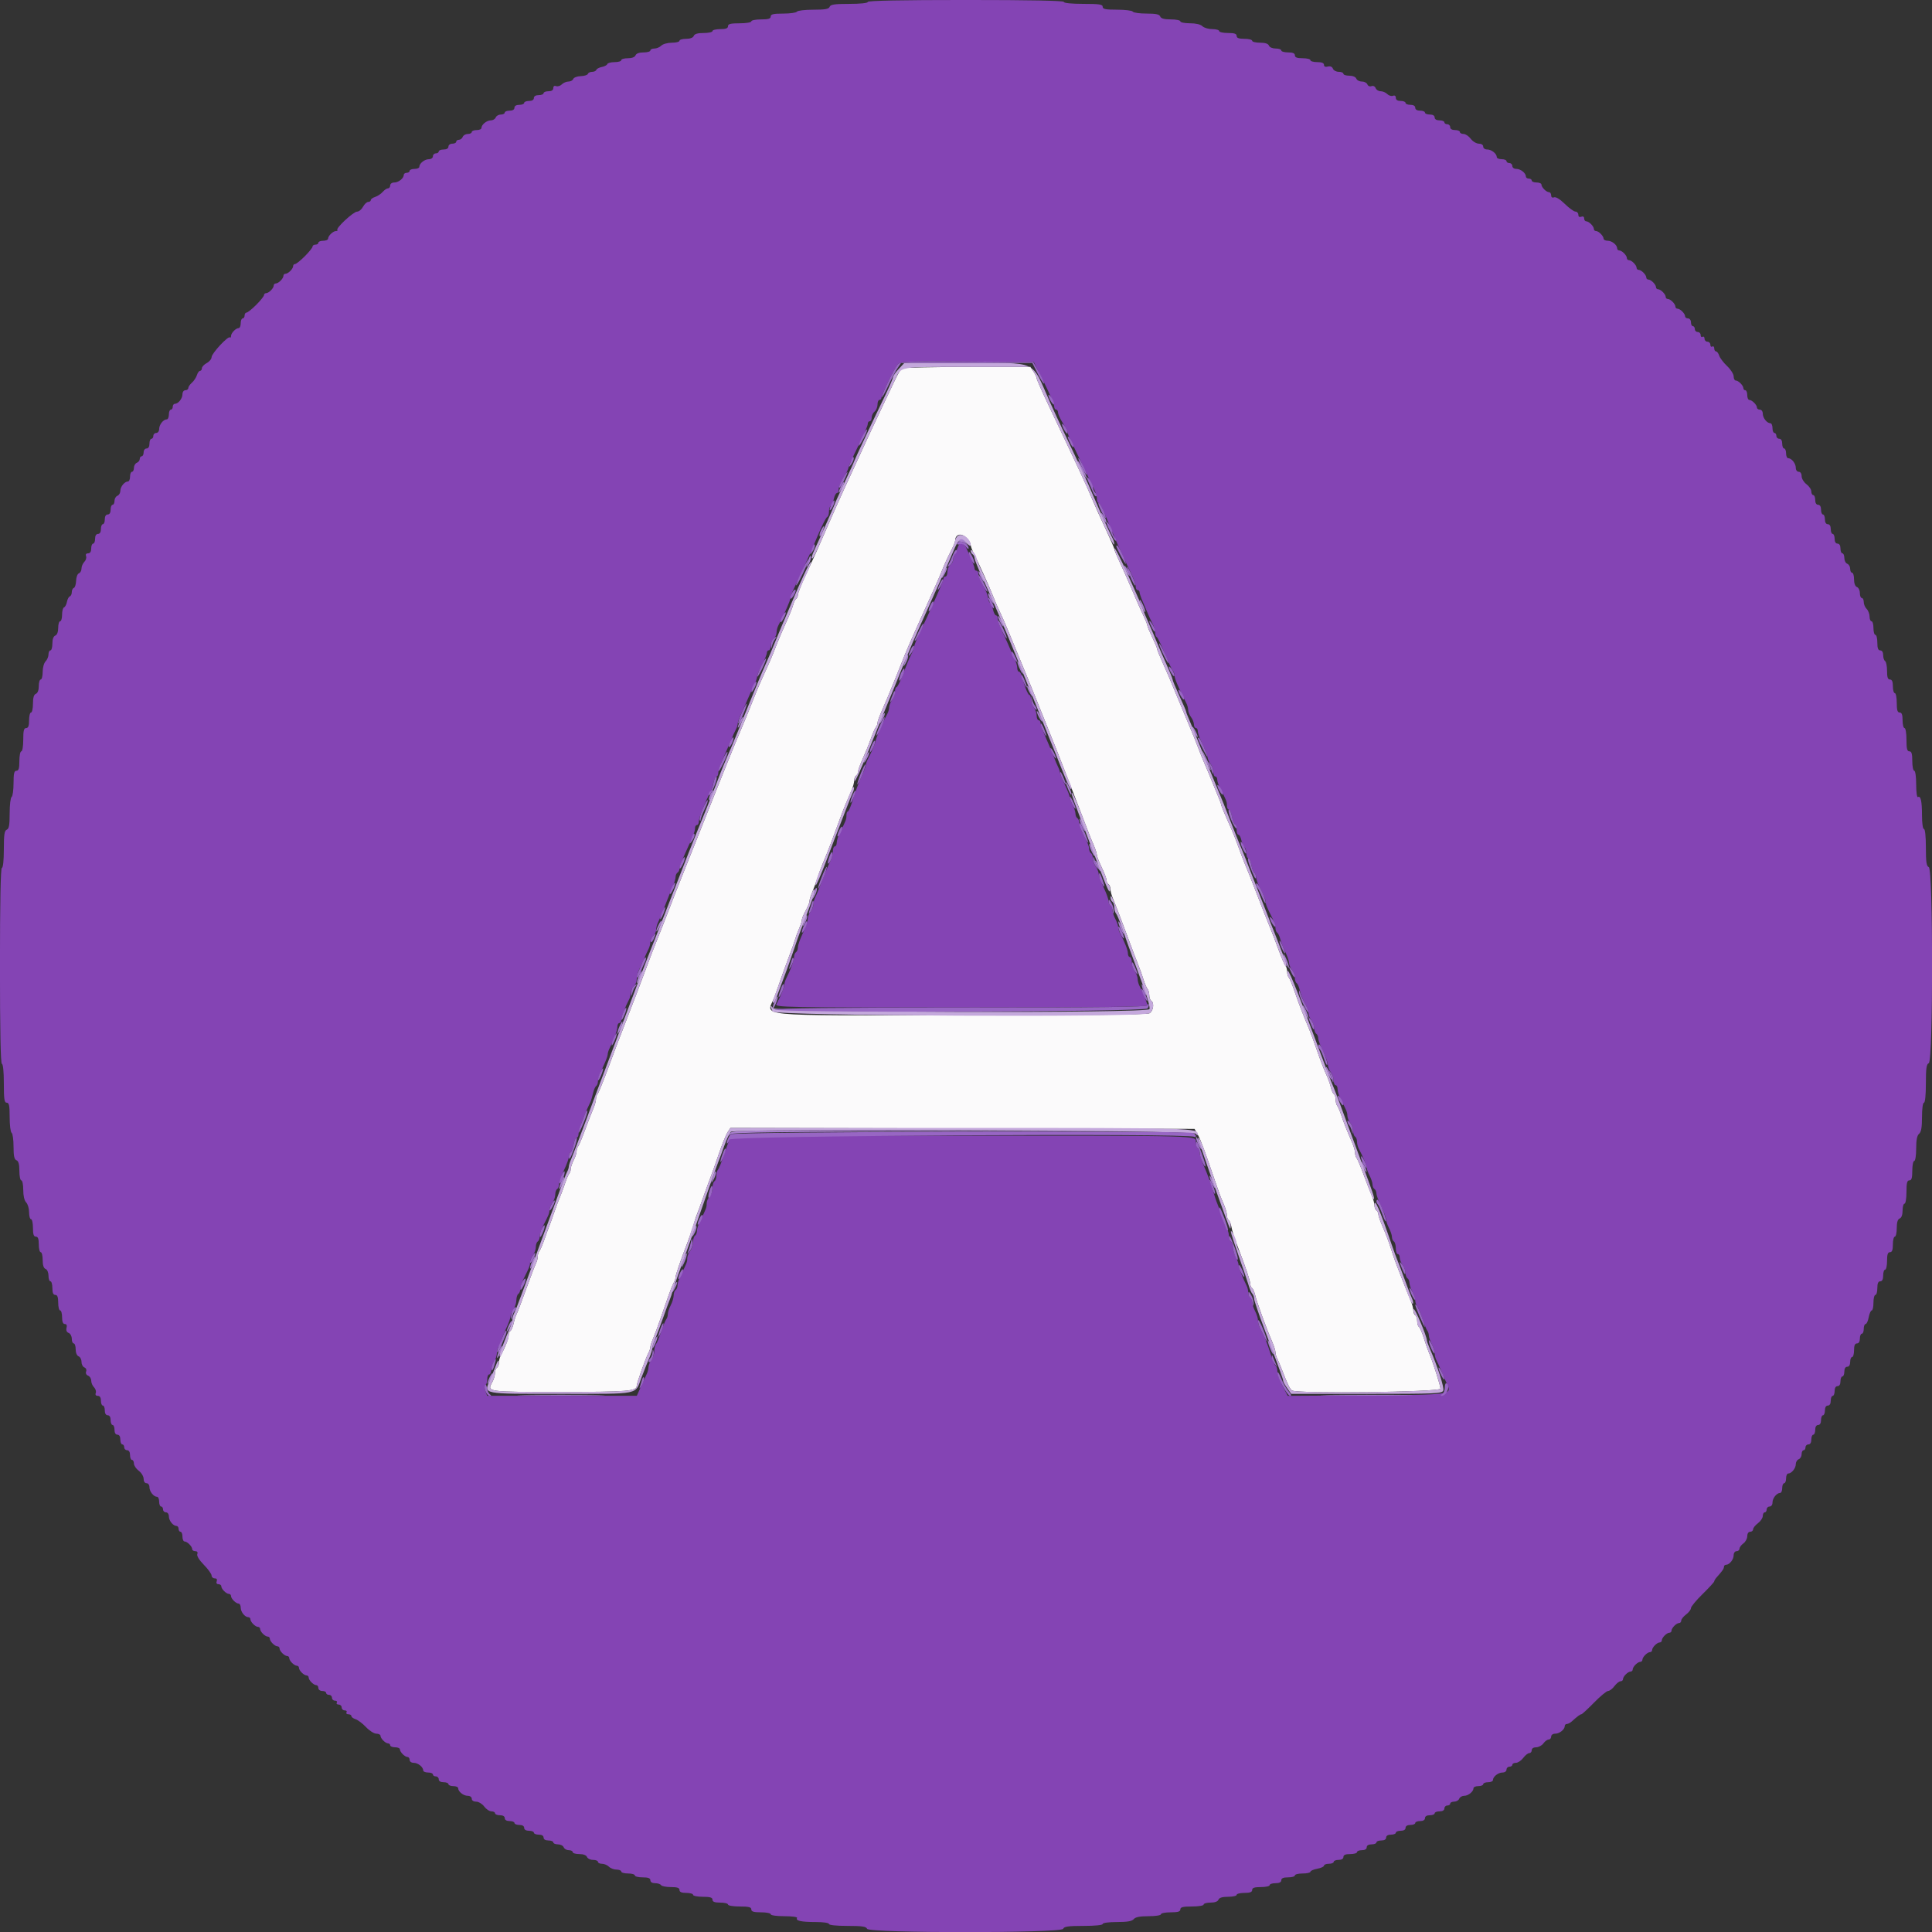 <svg xmlns="http://www.w3.org/2000/svg" viewBox="1.6 1.6 398.08 398.08"><rect x="1.6" y="1.6" width="398.08" height="398.08" fill="#333333" stroke="none"/><g fill-rule="evenodd"><path d="m187.396 77.506c-.222.162-.869 1.284-1.438 2.494s-1.68 3.55-2.469 5.2c-1.383 2.89-3.635 7.736-5.755 12.381-.557 1.221-1.596 3.479-2.31 5.019-.713 1.54-2.155 4.78-3.204 7.2-2.157 4.978-2.76 6.325-4.786 10.695-.788 1.702-1.434 3.357-1.434 3.677 0 .319-.16.68-.356.801-.195.121-.47.678-.611 1.238s-.81 2.227-1.488 3.704c-.677 1.477-1.577 3.585-1.999 4.685-.893 2.325-1.088 2.783-2.555 6-.602 1.32-1.236 2.76-1.408 3.2-1.143 2.914-2.991 7.448-3.587 8.8-.388.88-1.463 3.49-2.389 5.8s-1.831 4.56-2.011 5c-.611 1.493-4.313 10.78-5.978 15-.912 2.31-1.808 4.56-1.99 5-.3.721-1.221 3.082-2.029 5.2-.807 2.114-2.543 6.528-2.989 7.6-.275.66-1.168 3-1.985 5.2s-1.63 4.36-1.807 4.8-.594 1.52-.926 2.4c-.658 1.742-2.578 6.716-3.088 8-.175.44-1.082 2.87-2.017 5.4-.934 2.53-1.853 4.771-2.043 4.98-.189.209-.344.698-.344 1.086 0 .389-.258 1.298-.574 2.02-.316.723-1.069 2.664-1.673 4.314-.603 1.65-1.245 3.171-1.425 3.38-.181.209-.328.683-.328 1.054s-.269 1.19-.598 1.82c-.328.63-.598 1.425-.6 1.766-.001.341-.145.791-.32 1s-.556 1.1-.846 1.98c-.291.88-.76 2.14-1.044 2.8s-.823 2.1-1.197 3.2-.827 2.36-1.006 2.8c-.18.44-.641 1.7-1.024 2.8s-.847 2.171-1.031 2.38-.334.706-.334 1.105-.164 1.038-.364 1.42-1.112 2.765-2.026 5.295c-.915 2.53-1.808 4.876-1.986 5.213-.177.337-.449 1.19-.604 1.896-.155.705-.448 1.385-.651 1.51-.203.126-.369.55-.369.943 0 .653-.674 2.367-1.626 4.133-.206.382-.374 1.046-.374 1.476s-.18.893-.4 1.029-.406.642-.414 1.124-.259 1.317-.557 1.856c-1.125 2.031-1.203 2.02 14.04 2.02 13.928 0 15.731-.15 15.731-1.306 0-.541 1.854-5.731 2.425-6.789.206-.382.375-.894.375-1.139s.242-1.012.539-1.706c.296-.693.945-2.43 1.443-3.86.497-1.43 1.247-3.59 1.667-4.8s.941-2.513 1.157-2.895c.217-.382.394-.918.394-1.191 0-.416 1.065-3.521 2.372-6.914.609-1.58 1.3-3.615 1.496-4.4.109-.44.349-1.16.533-1.6s.812-2.15 1.395-3.8c.584-1.65 1.235-3.429 1.449-3.954.213-.525.946-2.595 1.628-4.6.683-2.005 1.507-4.052 1.831-4.548l.59-.901 47.819.101 47.818.102.686 1.228c.594 1.062 1.359 3.127 3.625 9.772.821 2.406 1.028 2.957 1.703 4.514.36.832.655 1.856.655 2.276s.159.861.354.981c.195.121.444.716.554 1.324.181.997.645 2.433 1.52 4.705 1.431 3.717 2.372 6.526 2.372 7.085 0 .367.16.767.356.888.195.121.474.716.618 1.323.384 1.611 2.308 6.903 3.571 9.818.36.832.655 1.779.655 2.105s.162.904.359 1.286.669 1.505 1.048 2.495c1.044 2.727 1.551 3.77 1.992 4.094.958.703 30.601.347 30.601-.367 0-.636-1.659-5.8-2.418-7.527-.193-.44-.65-1.748-1.015-2.906-.364-1.158-.821-2.204-1.015-2.324-.194-.119-.352-.646-.352-1.17s-.18-1.064-.4-1.2-.4-.59-.4-1.01-.256-1.354-.568-2.076c-.313-.723-1.054-2.574-1.647-4.114s-1.222-3.16-1.398-3.6c-.175-.44-.631-1.79-1.013-3s-1.117-3.15-1.634-4.311-.94-2.365-.94-2.676-.18-.677-.4-.813-.4-.59-.4-1.01-.258-1.354-.574-2.076c-.316-.723-1.069-2.664-1.673-4.314-.603-1.65-1.245-3.171-1.425-3.38-.181-.209-.328-.698-.328-1.086 0-.389-.255-1.298-.567-2.02-1.288-2.987-1.768-4.195-2.269-5.714-.29-.88-.671-1.771-.846-1.98s-.318-.783-.318-1.276-.166-.999-.369-1.125c-.203-.125-.486-.758-.628-1.406-.143-.648-.581-1.861-.974-2.696-.393-.834-1.211-2.957-1.817-4.717-.607-1.76-1.331-3.74-1.61-4.4-1.36-3.222-2.212-5.425-3.018-7.8-.486-1.43-1.04-2.771-1.233-2.98s-.351-.758-.351-1.22-.156-1.011-.346-1.22c-.191-.209-.844-1.73-1.452-3.38s-1.332-3.54-1.608-4.2c-.444-1.06-2.143-5.373-2.993-7.6-.845-2.214-1.763-4.524-2.225-5.6-.283-.66-.903-2.28-1.377-3.6-.473-1.32-1.104-2.94-1.401-3.6-1.382-3.069-2.198-5.012-2.198-5.235 0-.134-.246-.811-.546-1.505-.3-.693-.864-2.07-1.254-3.06s-1.049-2.573-1.465-3.517c-.415-.944-1.037-2.474-1.382-3.4s-.78-2.043-.967-2.483c-.186-.44-.9-2.15-1.586-3.8s-1.398-3.36-1.583-3.8c-.477-1.136-1.611-3.856-2.003-4.8-.182-.44-.8-1.84-1.373-3.111-.572-1.271-1.041-2.452-1.041-2.625s-.45-1.247-1-2.387-1-2.22-1-2.4-.336-1.036-.747-1.902-1.055-2.295-1.43-3.175-.919-2.14-1.209-2.8-.841-1.92-1.223-2.8c-.383-.88-1.033-2.309-1.444-3.175s-.747-1.715-.747-1.885-.825-2.071-1.833-4.225c-1.009-2.153-2.285-4.995-2.836-6.315-1.16-2.776-2.321-5.272-8.898-19.125-1.338-2.819-2.433-5.3-2.433-5.514s-.291-.833-.646-1.375l-.646-.986-13.054.006c-7.18.003-13.236.138-13.458.3m13.388 34.969c.449.482.816 1.097.816 1.368s.257 1.002.57 1.625c1.141 2.267 3.355 7.176 4.029 8.932.38.99 1.039 2.508 1.464 3.373.426.865 1.325 2.935 1.997 4.6s1.455 3.567 1.74 4.227c.284.66.914 2.19 1.4 3.4.485 1.21 1.037 2.56 1.225 3 .189.44 1.349 3.32 2.579 6.4s2.386 5.96 2.569 6.4c.184.44.822 2.06 1.419 3.6s1.227 3.16 1.399 3.6.588 1.52.925 2.4c.336.88 1.099 2.86 1.694 4.4.596 1.54 1.217 3.16 1.381 3.6s.593 1.481.954 2.314c.36.832.655 1.743.655 2.025 0 .281.45 1.444 1 2.584s1 2.333 1 2.651c0 .319.18.69.4.826s.4.59.4 1.01.26 1.354.577 2.076c.318.723 1.511 3.834 2.652 6.914 1.14 3.08 2.299 6.14 2.575 6.8s.725 1.92.997 2.8c.273.88.654 1.771.847 1.98.194.209.352.783.352 1.276s.18 1.008.4 1.144c.69.426.441 2.15-.374 2.586-.518.277-13.41.414-38.986.414-43.841 0-39.877.394-38.259-3.8.17-.44.679-1.88 1.13-3.2.452-1.32 1.302-3.66 1.888-5.2.587-1.54 1.16-3.16 1.274-3.6.113-.44.459-1.367.767-2.06.308-.694.56-1.461.56-1.706s.208-.847.462-1.339c.938-1.813 1.138-2.294 1.138-2.729 0-.245.242-1.012.539-1.706.296-.693.766-1.98 1.046-2.86.279-.88.775-2.23 1.102-3s.735-1.76.906-2.2.591-1.52.933-2.4 1.007-2.68 1.478-4 1.128-3.03 1.46-3.8c.331-.77.858-1.991 1.169-2.714.312-.722.567-1.656.567-2.076s.18-.874.4-1.01.4-.502.4-.813.433-1.515.963-2.676 1.279-3.011 1.666-4.111.853-2.171 1.037-2.38.334-.609.334-.889.43-1.459.956-2.62 1.713-4.001 2.638-6.311 1.827-4.56 2.003-5c.742-1.847 2.97-6.867 6.443-14.517.429-.944 1.079-2.474 1.444-3.4.366-.926 1.081-2.475 1.59-3.443.509-.967.926-1.966.926-2.22 0-1.405 1.305-1.703 2.384-.545" fill="#fbfafb"/><path d="m180.4 2c0 .239-1.538.4-3.813.4-3.019 0-3.86.125-4.042.6-.178.463-.948.6-3.364.6-1.724 0-3.245.18-3.381.4s-1.407.4-2.824.4c-2.023 0-2.576.129-2.576.6 0 .453-.489.6-2 .6-1.1 0-2 .18-2 .4 0 .222-1.067.4-2.4.4-1.867 0-2.4.133-2.4.6 0 .433-.444.6-1.6.6-.88 0-1.6.18-1.6.4s-.816.4-1.813.4c-1.242 0-1.885.189-2.042.6-.142.37-.75.6-1.588.6-.746 0-1.357.18-1.357.4s-.707.4-1.571.4c-.865 0-1.842.27-2.172.6s-.973.6-1.428.6c-.456 0-.829.18-.829.4s-.636.4-1.413.4c-.886 0-1.498.223-1.642.6-.142.37-.75.6-1.588.6-.746 0-1.357.18-1.357.4s-.615.4-1.367.4c-.751 0-1.427.182-1.501.404s-.583.49-1.132.596-1.058.374-1.132.596-.465.404-.868.404-.797.191-.875.424c-.077.233-.739.441-1.469.462-.731.021-1.422.28-1.535.576-.114.296-.56.538-.992.538-.433 0-1.048.262-1.369.583s-.848.481-1.172.357c-.367-.141-.588.016-.588.417 0 .419-.348.643-1 .643-.55 0-1 .18-1 .4s-.45.4-1 .4c-.622 0-1 .227-1 .6s-.378.6-1 .6c-.55 0-1 .18-1 .4s-.45.4-1 .4c-.622 0-1 .227-1 .6s-.378.6-1 .6c-.55 0-1 .18-1 .4s-.366.4-.813.4c-.446 0-.916.27-1.042.6-.127.33-.584.6-1.016.6-.85 0-1.929.879-1.929 1.571 0 .236-.45.429-1 .429s-1 .18-1 .4-.366.4-.813.4c-.446 0-.916.27-1.042.6-.127.33-.481.6-.788.6-.306 0-.557.18-.557.4s-.36.4-.8.4c-.444 0-.8.267-.8.6 0 .373-.378.6-1 .6-.55 0-1 .18-1 .4s-.27.4-.6.4-.6.27-.6.6c0 .34-.359.6-.829.6-.885 0-1.971.866-1.971 1.571 0 .236-.45.429-1 .429s-1 .18-1 .4-.27.4-.6.4-.6.193-.6.429c0 .705-1.086 1.571-1.971 1.571-.47 0-.829.26-.829.6 0 .33-.204.6-.453.6s-.744.334-1.1.743c-.356.408-1.052.87-1.547 1.027-.495.156-.9.452-.9.657s-.24.373-.532.373c-.293 0-.774.45-1.068 1s-.845 1-1.223 1c-.752 0-4.43 3.414-4.067 3.776.123.123 0 .224-.272.224-.608 0-1.638.988-1.638 1.571 0 .236-.45.429-1 .429s-1 .18-1 .4-.27.4-.6.4-.6.18-.6.4-.72 1.12-1.6 2-1.78 1.6-2 1.6-.4.193-.4.429c0 .553-1.018 1.571-1.571 1.571-.236 0-.429.193-.429.429 0 .553-1.018 1.571-1.571 1.571-.236 0-.429.193-.429.429 0 .553-1.018 1.571-1.571 1.571-.236 0-.429.18-.429.4s-.72 1.12-1.6 2-1.78 1.6-2 1.6-.4.27-.4.6-.18.6-.4.6-.4.45-.4 1-.193 1-.429 1c-.583 0-1.571 1.03-1.571 1.638 0 .272-.101.395-.224.272-.362-.363-3.776 3.315-3.776 4.067 0 .378-.45.929-1 1.223s-1 .775-1 1.068c0 .292-.168.532-.373.532s-.501.405-.657.9c-.157.495-.619 1.191-1.027 1.547-.409.356-.743.851-.743 1.1s-.27.453-.6.453c-.34 0-.6.359-.6.829 0 .885-.866 1.971-1.571 1.971-.236 0-.429.27-.429.6s-.18.6-.4.6-.4.45-.4 1-.193 1-.429 1c-.705 0-1.571 1.086-1.571 1.971 0 .47-.26.829-.6.829-.33 0-.6.27-.6.6s-.18.6-.4.6-.4.45-.4 1c0 .622-.227 1-.6 1-.333 0-.6.356-.6.8 0 .44-.18.8-.4.8s-.4.251-.4.557c0 .307-.27.661-.6.788-.33.126-.6.596-.6 1.042 0 .447-.18.813-.4.813s-.4.45-.4 1-.193 1-.429 1c-.692 0-1.571 1.079-1.571 1.929 0 .432-.27.889-.6 1.016-.33.126-.6.596-.6 1.042 0 .447-.18.813-.4.813s-.4.45-.4 1c0 .622-.227 1-.6 1s-.6.378-.6 1c0 .55-.18 1-.4 1s-.4.45-.4 1c0 .622-.227 1-.6 1s-.6.378-.6 1c0 .55-.18 1-.4 1s-.4.45-.4 1c0 .652-.224 1-.643 1-.401 0-.558.221-.417.588.124.324-.036.851-.357 1.172s-.583.936-.583 1.369c0 .432-.242.878-.538.992-.296.113-.555.804-.576 1.535-.021.73-.229 1.392-.462 1.469-.233.078-.424.472-.424.875s-.182.794-.404.868-.49.583-.596 1.132-.374 1.058-.596 1.132-.404.75-.404 1.501c0 .752-.18 1.367-.4 1.367s-.4.611-.4 1.357c0 .838-.23 1.446-.6 1.588-.377.144-.6.756-.6 1.642 0 .777-.18 1.413-.4 1.413s-.4.373-.4.829c0 .455-.27 1.098-.6 1.428s-.6 1.307-.6 2.172c0 .864-.18 1.571-.4 1.571s-.4.611-.4 1.357c0 .838-.23 1.446-.6 1.588-.411.157-.6.8-.6 2.042 0 .997-.18 1.813-.4 1.813s-.4.72-.4 1.6c0 1.156-.167 1.6-.6 1.6-.467 0-.6.533-.6 2.4 0 1.333-.178 2.4-.4 2.4-.22 0-.4.9-.4 2 0 1.511-.147 2-.6 2-.471 0-.6.553-.6 2.576 0 1.417-.18 2.688-.4 2.824s-.4 1.657-.4 3.381c0 2.416-.137 3.186-.6 3.364-.475.182-.6 1.023-.6 4.042 0 2.275-.161 3.813-.4 3.813-.261 0-.4 7-.4 20.2s.139 20.2.4 20.2c.24 0 .4 1.6.4 4 0 3.289.107 4 .6 4 .48 0 .6.597.6 2.976 0 1.637.18 3.088.4 3.224s.4 1.412.4 2.836c0 1.932.152 2.648.6 2.819.42.162.6.817.6 2.188 0 1.076.18 1.957.4 1.957s.4.887.4 1.971c0 1.219.229 2.201.6 2.572.33.33.6 1.243.6 2.028 0 .786.18 1.429.4 1.429s.4.81.4 1.8c0 1.333.156 1.8.6 1.8.433 0 .6.444.6 1.6 0 .88.18 1.6.4 1.6s.4.726.4 1.613c0 1.064.204 1.69.6 1.842.342.132.6.728.6 1.388 0 .636.18 1.157.4 1.157s.4.63.4 1.4c0 .978.181 1.4.6 1.4.433 0 .6.444.6 1.6 0 .88.18 1.6.4 1.6s.4.63.4 1.4c0 .936.186 1.4.563 1.4.364 0 .489.28.354.795-.132.504.028.886.438 1.043.355.136.645.678.645 1.205 0 .526.18.957.4.957s.4.546.4 1.213c0 .708.249 1.308.6 1.442.33.127.6.642.6 1.145s.267 1.017.593 1.142c.336.129.492.493.359.839-.137.358.032.715.406.858.353.136.642.6.642 1.032 0 .433.262 1.048.583 1.369s.481.848.357 1.172c-.141.367.016.588.417.588.419 0 .643.348.643 1 0 .55.18 1 .4 1s.4.45.4 1c0 .622.227 1 .6 1s.6.378.6 1c0 .55.18 1 .4 1s.4.45.4 1c0 .622.227 1 .6 1s.6.378.6 1c0 .55.18 1 .4 1s.4.27.4.6.27.6.6.6c.373 0 .6.378.6 1 0 .55.18 1 .4 1s.4.335.4.744.45 1.082 1 1.495c.551.414 1 1.157 1 1.656 0 .538.243.905.6.905.34 0 .6.359.6.829 0 .885.866 1.971 1.571 1.971.236 0 .429.45.429 1s.18 1 .4 1 .4.27.4.6.27.6.6.6c.34 0 .6.359.6.829 0 .885.866 1.971 1.571 1.971.236 0 .429.27.429.6s.18.6.4.6.4.45.4 1 .193 1 .429 1c.553 0 1.571 1.018 1.571 1.571 0 .236.289.429.643.429.406 0 .558.22.413.598-.14.365.388 1.227 1.357 2.216.873.89 1.587 1.881 1.587 2.202s.289.584.643.584c.407 0 .558.22.412.6-.14.365 0 .6.358.6.323 0 .587.193.587.429 0 .553 1.018 1.571 1.571 1.571.236 0 .429.193.429.429 0 .553 1.018 1.571 1.571 1.571.236 0 .429.373.429.829 0 .885.866 1.971 1.571 1.971.236 0 .429.193.429.429 0 .553 1.018 1.571 1.571 1.571.236 0 .429.193.429.429 0 .553 1.018 1.571 1.571 1.571.236 0 .429.193.429.429 0 .553 1.018 1.571 1.571 1.571.236 0 .429.193.429.429 0 .553 1.018 1.571 1.571 1.571.236 0 .429.193.429.429 0 .553 1.018 1.571 1.571 1.571.236 0 .429.193.429.429 0 .553 1.018 1.571 1.571 1.571.236 0 .429.193.429.429 0 .553 1.018 1.571 1.571 1.571.236 0 .429.27.429.6 0 .333.356.6.8.6.44 0 .8.18.8.4s.27.4.6.4.6.27.6.6.281.6.624.6.512.18.376.4.033.4.376.4.624.27.624.6.281.6.624.6.512.18.376.4.033.4.376.4.624.168.624.373.394.498.875.651c.481.152 1.447.884 2.147 1.627.7.742 1.656 1.349 2.125 1.349s.853.193.853.429c0 .553 1.018 1.571 1.571 1.571.236 0 .429.18.429.4s.45.4 1 .4 1 .193 1 .429c0 .553 1.018 1.571 1.571 1.571.236 0 .429.27.429.6 0 .34.359.6.829.6.885 0 1.971.866 1.971 1.571 0 .236.45.429 1 .429s1 .18 1 .4.27.4.6.4.6.27.6.6c0 .373.378.6 1 .6.55 0 1 .18 1 .4s.45.4 1 .4 1 .193 1 .429c0 .705 1.086 1.571 1.971 1.571.47 0 .829.26.829.6 0 .357.367.6.905.6.499 0 1.242.449 1.656 1 .413.55 1.086 1 1.495 1s.744.18.744.4.45.4 1 .4c.622 0 1 .227 1 .6s.378.6 1 .6c.55 0 1 .18 1 .4s.45.4 1 .4c.622 0 1 .227 1 .6s.378.6 1 .6c.55 0 1 .18 1 .4s.45.4 1 .4c.622 0 1 .227 1 .6s.378.6 1 .6c.55 0 1 .18 1 .4s.431.4.957.4c.527 0 1.061.27 1.188.6.126.33.596.6 1.042.6.447 0 .813.18.813.4s.611.4 1.357.4c.838 0 1.446.23 1.588.6.126.33.686.6 1.242.6.557 0 1.013.18 1.013.4s.373.4.829.4c.455 0 1.098.27 1.428.6s1.037.6 1.572.6c.534 0 .971.18.971.4s.63.4 1.4.4 1.4.18 1.4.4.72.4 1.6.4c1.156 0 1.6.167 1.6.6 0 .369.375.6.976.6.537 0 1.088.18 1.224.4s1.047.4 2.024.4c1.312 0 1.776.157 1.776.6 0 .419.422.6 1.4.6.77 0 1.4.18 1.4.4s.9.4 2 .4c1.511 0 2 .147 2 .6 0 .433.444.6 1.6.6.88 0 1.6.18 1.6.4 0 .222 1.067.4 2.4.4 1.867 0 2.4.133 2.4.6 0 .453.489.6 2 .6 1.1 0 2 .18 2 .4 0 .229 1.208.4 2.824.4 1.56 0 2.724.16 2.602.358-.356.576.846.842 3.807.842 1.578 0 2.767.172 2.767.4 0 .239 1.538.4 3.813.4 3.019 0 3.86.125 4.042.6.349.908 40.052.908 40.4 0 .184-.477 1.039-.6 4.188-.6 2.371 0 3.957-.16 3.957-.4 0-.231 1.25-.4 2.951-.4 2.135 0 3.089-.166 3.449-.6.347-.419 1.269-.6 3.049-.6 1.434 0 2.551-.175 2.551-.4 0-.22.9-.4 2-.4 1.511 0 2-.147 2-.6 0-.467.533-.6 2.4-.6 1.333 0 2.4-.178 2.4-.4 0-.22.636-.4 1.413-.4.886 0 1.498-.223 1.642-.6.157-.407.795-.6 1.988-.6.966 0 1.757-.18 1.757-.4s.72-.4 1.6-.4c1.156 0 1.6-.167 1.6-.6 0-.444.467-.6 1.8-.6.99 0 1.8-.18 1.8-.4s.54-.4 1.2-.4c.8 0 1.2-.2 1.2-.6 0-.419.422-.6 1.4-.6.77 0 1.4-.18 1.4-.4s.72-.4 1.6-.4 1.6-.16 1.6-.355c0-.196.63-.474 1.4-.619.77-.144 1.4-.434 1.4-.644s.45-.382 1-.382 1-.18 1-.4.45-.4 1-.4c.622 0 1-.227 1-.6 0-.419.422-.6 1.4-.6.77 0 1.4-.18 1.4-.4s.45-.4 1-.4c.622 0 1-.227 1-.6s.378-.6 1-.6c.55 0 1-.18 1-.4s.45-.4 1-.4c.622 0 1-.227 1-.6s.378-.6 1-.6c.55 0 1-.18 1-.4s.45-.4 1-.4c.622 0 1-.227 1-.6s.378-.6 1-.6c.55 0 1-.18 1-.4s.45-.4 1-.4c.622 0 1-.227 1-.6s.378-.6 1-.6c.55 0 1-.18 1-.4s.45-.4 1-.4c.622 0 1-.227 1-.6 0-.33.27-.6.6-.6s.6-.18.6-.4.366-.4.813-.4c.446 0 .916-.27 1.042-.6.127-.33.584-.6 1.016-.6.85 0 1.929-.879 1.929-1.571 0-.236.45-.429 1-.429s1-.18 1-.4.45-.4 1-.4 1-.193 1-.429c0-.705 1.086-1.571 1.971-1.571.47 0 .829-.26.829-.6 0-.33.27-.6.6-.6s.6-.18.6-.4.335-.4.744-.4 1.082-.45 1.495-1 .978-1 1.256-1 .505-.27.505-.6c0-.358.368-.6.912-.6.501 0 1.171-.36 1.488-.8s.807-.8 1.088-.8c.282 0 .512-.27.512-.6 0-.34.359-.6.829-.6.885 0 1.971-.866 1.971-1.571 0-.236.193-.429.429-.429.235 0 .679-.225.986-.5 1.223-1.097 1.763-1.5 2.01-1.5.142 0 1.315-1.08 2.607-2.4 1.291-1.32 2.597-2.4 2.902-2.4s.892-.45 1.305-1 .978-1 1.256-1 .505-.193.505-.429c0-.553 1.018-1.571 1.571-1.571.236 0 .429-.193.429-.429 0-.553 1.018-1.571 1.571-1.571.236 0 .429-.193.429-.429 0-.553 1.018-1.571 1.571-1.571.236 0 .429-.193.429-.429 0-.553 1.018-1.571 1.571-1.571.236 0 .429-.193.429-.429 0-.553 1.018-1.571 1.571-1.571.236 0 .429-.193.429-.429 0-.553 1.018-1.571 1.571-1.571.236 0 .429-.227.429-.505s.45-.843 1-1.256 1-1 1-1.305 1.08-1.611 2.4-2.902c1.32-1.292 2.4-2.47 2.4-2.619s.225-.521.5-.828c1.187-1.323 1.5-1.776 1.5-2.168 0-.229.193-.417.429-.417.705 0 1.571-1.086 1.571-1.971 0-.47.26-.829.6-.829.33 0 .6-.23.6-.512 0-.281.36-.771.8-1.088s.8-.987.8-1.488c0-.544.242-.912.6-.912.33 0 .6-.227.6-.505s.45-.843 1-1.256 1-1.086 1-1.495.18-.744.4-.744.4-.27.4-.6.27-.6.6-.6c.34 0 .6-.359.6-.829 0-.885.866-1.971 1.571-1.971.236 0 .429-.45.429-1s.18-1 .4-1 .4-.45.4-1 .193-1 .429-1c.692 0 1.571-1.079 1.571-1.929 0-.432.27-.889.6-1.016.33-.126.6-.596.6-1.042 0-.447.18-.813.4-.813s.4-.27.4-.6.27-.6.6-.6c.373 0 .6-.378.6-1 0-.55.18-1 .4-1s.4-.45.4-1c0-.622.227-1 .6-1s.6-.378.6-1c0-.55.18-1 .4-1s.4-.45.4-1c0-.622.227-1 .6-1s.6-.378.6-1c0-.55.18-1 .4-1s.4-.45.4-1c0-.622.227-1 .6-1s.6-.378.6-1c0-.55.18-1 .4-1s.4-.45.4-1c0-.622.227-1 .6-1s.6-.378.6-1c0-.55.18-1 .4-1s.4-.63.4-1.4c0-.978.181-1.4.6-1.4.373 0 .6-.378.6-1 0-.55.18-1 .4-1s.4-.45.4-1 .172-1 .382-1 .5-.63.644-1.4c.145-.77.423-1.4.619-1.4.195 0 .355-.72.355-1.6s.18-1.6.4-1.6.4-.63.4-1.4c0-.978.181-1.4.6-1.4.4 0 .6-.4.6-1.2 0-.66.18-1.2.4-1.2s.4-.81.4-1.8c0-1.333.156-1.8.6-1.8.433 0 .6-.444.6-1.6 0-.88.18-1.6.4-1.6s.4-.791.4-1.757c0-1.193.193-1.831.6-1.988.377-.144.6-.756.6-1.642 0-.777.18-1.413.4-1.413.222 0 .4-1.067.4-2.4 0-1.867.133-2.4.6-2.4.453 0 .6-.489.6-2 0-1.1.18-2 .4-2 .225 0 .4-1.117.4-2.551 0-1.78.181-2.702.6-3.049.434-.36.6-1.314.6-3.449 0-1.701.169-2.951.4-2.951.24 0 .4-1.586.4-3.957 0-3.149.123-4.004.6-4.188.908-.348.908-40.051 0-40.4-.475-.182-.6-1.023-.6-4.042 0-2.275-.161-3.813-.4-3.813-.228 0-.4-1.189-.4-2.767 0-2.961-.266-4.163-.842-3.807-.198.122-.358-1.042-.358-2.602 0-1.616-.171-2.824-.4-2.824-.22 0-.4-.9-.4-2 0-1.511-.147-2-.6-2-.467 0-.6-.533-.6-2.4 0-1.333-.178-2.4-.4-2.4-.22 0-.4-.72-.4-1.6 0-1.156-.167-1.6-.6-1.6-.453 0-.6-.489-.6-2 0-1.1-.18-2-.4-2s-.4-.63-.4-1.4c0-.978-.181-1.4-.6-1.4-.443 0-.6-.464-.6-1.776 0-.977-.18-1.888-.4-2.024s-.4-.687-.4-1.224c0-.601-.231-.976-.6-.976-.433 0-.6-.444-.6-1.6 0-.88-.18-1.6-.4-1.6s-.4-.63-.4-1.4-.18-1.4-.4-1.4-.4-.437-.4-.971c0-.535-.27-1.242-.6-1.572s-.6-.973-.6-1.428c0-.456-.18-.829-.4-.829s-.4-.456-.4-1.013c0-.556-.27-1.116-.6-1.242-.37-.142-.6-.75-.6-1.588 0-.746-.18-1.357-.4-1.357s-.4-.366-.4-.813c0-.446-.27-.916-.6-1.042-.33-.127-.6-.661-.6-1.188 0-.526-.18-.957-.4-.957s-.4-.45-.4-1c0-.622-.227-1-.6-1s-.6-.378-.6-1c0-.55-.18-1-.4-1s-.4-.45-.4-1c0-.622-.227-1-.6-1s-.6-.378-.6-1c0-.55-.18-1-.4-1s-.4-.45-.4-1c0-.622-.227-1-.6-1s-.6-.378-.6-1c0-.55-.18-1-.4-1s-.4-.335-.4-.744-.45-1.082-1-1.495c-.551-.414-1-1.157-1-1.656 0-.538-.243-.905-.6-.905-.34 0-.6-.359-.6-.829 0-.885-.866-1.971-1.571-1.971-.236 0-.429-.45-.429-1s-.18-1-.4-1-.4-.45-.4-1c0-.622-.227-1-.6-1-.33 0-.6-.27-.6-.6s-.18-.6-.4-.6-.4-.45-.4-1-.193-1-.429-1c-.705 0-1.571-1.086-1.571-1.971 0-.47-.26-.829-.6-.829-.33 0-.6-.193-.6-.429 0-.553-1.018-1.571-1.571-1.571-.236 0-.429-.45-.429-1s-.18-1-.4-1-.4-.193-.4-.429c0-.553-1.018-1.571-1.571-1.571-.236 0-.429-.384-.429-.853s-.607-1.425-1.349-2.125c-.743-.7-1.475-1.666-1.627-2.147-.153-.481-.446-.875-.651-.875s-.373-.281-.373-.624-.18-.512-.4-.376-.4-.033-.4-.376-.27-.624-.6-.624-.6-.281-.6-.624-.18-.512-.4-.376-.4-.033-.4-.376-.27-.624-.6-.624-.6-.27-.6-.6-.18-.6-.4-.6-.4-.36-.4-.8c0-.444-.267-.8-.6-.8-.33 0-.6-.193-.6-.429 0-.553-1.018-1.571-1.571-1.571-.236 0-.429-.193-.429-.429 0-.553-1.018-1.571-1.571-1.571-.236 0-.429-.193-.429-.429 0-.553-1.018-1.571-1.571-1.571-.236 0-.429-.193-.429-.429 0-.553-1.018-1.571-1.571-1.571-.236 0-.429-.193-.429-.429 0-.553-1.018-1.571-1.571-1.571-.236 0-.429-.193-.429-.429 0-.553-1.018-1.571-1.571-1.571-.236 0-.429-.193-.429-.429 0-.553-1.018-1.571-1.571-1.571-.236 0-.429-.193-.429-.429 0-.705-1.086-1.571-1.971-1.571-.456 0-.829-.193-.829-.429 0-.553-1.018-1.571-1.571-1.571-.236 0-.429-.193-.429-.429 0-.553-1.018-1.571-1.571-1.571-.236 0-.429-.264-.429-.587 0-.358-.235-.498-.6-.358-.38.146-.6-.005-.6-.412 0-.354-.263-.643-.584-.643s-1.312-.714-2.202-1.587c-.989-.969-1.851-1.497-2.216-1.357-.378.145-.598-.007-.598-.413 0-.354-.193-.643-.429-.643-.553 0-1.571-1.018-1.571-1.571 0-.236-.45-.429-1-.429s-1-.18-1-.4-.27-.4-.6-.4-.6-.193-.6-.429c0-.705-1.086-1.571-1.971-1.571-.47 0-.829-.26-.829-.6 0-.33-.27-.6-.6-.6s-.6-.18-.6-.4-.45-.4-1-.4-1-.193-1-.429c0-.705-1.086-1.571-1.971-1.571-.47 0-.829-.26-.829-.6 0-.357-.367-.6-.905-.6-.499 0-1.242-.449-1.656-1-.413-.55-1.086-1-1.495-1s-.744-.18-.744-.4-.45-.4-1-.4c-.622 0-1-.227-1-.6 0-.33-.27-.6-.6-.6s-.6-.18-.6-.4-.45-.4-1-.4c-.622 0-1-.227-1-.6s-.378-.6-1-.6c-.55 0-1-.18-1-.4s-.45-.4-1-.4c-.622 0-1-.227-1-.6s-.378-.6-1-.6c-.55 0-1-.18-1-.4s-.45-.4-1-.4c-.652 0-1-.224-1-.643 0-.401-.221-.558-.588-.417-.324.124-.851-.036-1.172-.357s-.936-.583-1.369-.583c-.432 0-.896-.289-1.032-.642-.143-.374-.5-.543-.858-.406-.346.133-.71-.023-.839-.359-.125-.326-.639-.593-1.142-.593s-1.018-.27-1.145-.6c-.134-.351-.734-.6-1.442-.6-.667 0-1.213-.18-1.213-.4s-.431-.4-.957-.4c-.527 0-1.069-.29-1.205-.645-.157-.41-.539-.57-1.043-.438-.515.135-.795.01-.795-.354 0-.377-.464-.563-1.4-.563-.77 0-1.4-.18-1.4-.4s-.72-.4-1.6-.4c-1.156 0-1.6-.167-1.6-.6 0-.419-.422-.6-1.4-.6-.77 0-1.4-.18-1.4-.4s-.521-.4-1.157-.4c-.66 0-1.256-.258-1.388-.6-.152-.396-.778-.6-1.842-.6-.887 0-1.613-.18-1.613-.4s-.72-.4-1.6-.4c-1.156 0-1.6-.167-1.6-.6 0-.444-.467-.6-1.8-.6-.99 0-1.8-.18-1.8-.4s-.643-.4-1.429-.4c-.785 0-1.698-.27-2.028-.6-.371-.371-1.353-.6-2.572-.6-1.084 0-1.971-.18-1.971-.4s-.881-.4-1.957-.4c-1.371 0-2.026-.18-2.188-.6-.171-.448-.887-.6-2.819-.6-1.424 0-2.7-.18-2.836-.4s-1.587-.4-3.224-.4c-2.379 0-2.976-.12-2.976-.6 0-.493-.711-.6-4-.6-2.4 0-4-.16-4-.4 0-.261-7-.4-20.2-.4s-20.2.139-20.2.4m36.3 78.382c1.155 2.299 2.1 4.504 2.1 4.9 0 .395.18.718.4.718s.4.274.4.608.45 1.321 1 2.192 1 1.753 1 1.96c0 .206.258.885.573 1.508.316.622 1.511 3.112 2.656 5.532 1.146 2.42 2.238 4.713 2.427 5.095s.344 1.057.344 1.5.145.805.323.805.643.765 1.034 1.7c.39.935.946 2.24 1.234 2.9.289.66.704 1.65.924 2.2.51 1.278 2.322 5.237 3.541 7.737.519 1.065.944 2.28.944 2.7s.18.763.4.763.4.198.4.44c0 .241.288 1.096.641 1.9.352.803.824 1.91 1.049 2.46.224.55.656 1.478.959 2.062s.551 1.424.551 1.866c0 .443.148.865.329.939.181.073.92 1.573 1.641 3.333.722 1.76 1.473 3.371 1.671 3.58.197.209.359.687.359 1.063 0 .578.928 2.728 2.441 5.652.197.382.365 1.012.372 1.4s.277 1.054.6 1.481c.323.428.587 1.103.587 1.5 0 .398.18.724.4.724s.402.315.404.7.446 1.6.987 2.7.995 2.27 1.009 2.6.29.949.613 1.376c.323.428.587 1.193.587 1.7 0 .508.18.924.4.924s.4.287.4.638.296 1.206.657 1.9c1.232 2.365 1.343 2.651 1.343 3.457 0 .443.172.805.382.805s.5.632.645 1.404c.145.773.423 1.503.618 1.624s.355.659.355 1.196.166.976.368.976c.203 0 .487.538.631 1.195.144.658.429 1.299.632 1.424.203.126.369.668.369 1.205s.172.976.382.976.5.632.645 1.404c.145.773.423 1.503.618 1.624s.355.542.355.936.45 1.563 1 2.598c.55 1.034 1 2.143 1 2.465 0 .589.119.884 1.332 3.305.368.733.668 1.668.668 2.077s.16.843.356.964c.195.121.477.704.626 1.296.148.593.618 1.798 1.044 2.679s.774 1.894.774 2.251c0 .356.264.997.587 1.425.323.427.593 1.17.6 1.652s.179.979.382 1.105c.203.125.495.799.648 1.497.153.697.617 1.871 1.031 2.607.414.737.752 1.659.752 2.051 0 .391.264 1.06.587 1.488.323.427.593 1.17.6 1.652s.193.988.413 1.124.402.552.404.924.446 1.576.987 2.676.995 2.36 1.009 2.8.29 1.149.613 1.576c.323.428.587 1.193.587 1.7 0 .508.18.924.4.924s.4.377.4.838.296 1.406.657 2.1c1.217 2.336 1.343 2.649 1.356 3.357.007.388.277 1.054.6 1.481.323.428.587 1.182.587 1.677s.18 1.011.4 1.147.4.599.4 1.029.168 1.094.374 1.476c.843 1.564 1.626 3.448 1.626 3.911 0 .271.269 1.008.598 1.638.328.63.598 1.45.6 1.822.001.372.182.788.402.924s.402.552.404.924.446 1.576.987 2.676.99 2.294.996 2.654c.007.36.282 1.17.611 1.8.328.63.598 1.45.6 1.822.001.372.182.788.402.924s.4.777.4 1.424.18 1.176.4 1.176.4.326.4.724c0 .397.264 1.072.587 1.5.323.427.593 1.17.6 1.652s.193.988.413 1.124.401.552.402.924c.002.372.272 1.192.6 1.822.329.63.598 1.449.598 1.82s.155.845.344 1.054.676 1.37 1.081 2.58.88 2.371 1.056 2.58c.175.209.32.659.321 1 .002.341.272 1.136.6 1.766.329.63.598 1.487.598 1.905s.171 1.072.381 1.454c.209.382.677 1.415 1.04 2.295s.859 2.017 1.101 2.526c1.082 2.273 1.143 2.264-16.606 2.378l-16.198.105-1.059-2.041c-.582-1.123-1.059-2.465-1.059-2.981 0-.517-.163-1.041-.363-1.164-.2-.124-.678-1.259-1.064-2.524-.385-1.264-.968-2.839-1.294-3.499s-.748-1.513-.936-1.895c-.189-.382-.343-1.036-.343-1.454s-.269-1.275-.598-1.905c-.328-.63-.598-1.45-.6-1.822-.001-.372-.182-.788-.402-.924s-.4-.599-.4-1.029-.158-1.094-.351-1.476c-.825-1.632-1.649-3.762-1.649-4.263 0-.297-.269-1.056-.598-1.686-.328-.63-.598-1.54-.6-2.022-.001-.482-.182-.988-.402-1.124s-.4-.651-.4-1.144-.155-1.067-.344-1.276-.661-1.37-1.048-2.58c-.388-1.21-.834-2.47-.992-2.8s-.607-1.68-.997-3c-.391-1.32-1.14-3.35-1.665-4.511s-.954-2.455-.954-2.876-.18-.877-.4-1.013-.4-.676-.4-1.2c0-1.453 2.173-1.39-48.218-1.405l-47.51-.014-.477 1.109c-.262.611-.798 2.1-1.192 3.31-.393 1.21-.87 2.371-1.059 2.58s-.344.783-.344 1.276-.18 1.008-.4 1.144-.4.764-.4 1.395-.27 1.418-.6 1.748-.6.975-.6 1.434c0 .835-.091 1.078-1.332 3.555-.368.733-.668 1.668-.668 2.077s-.18.855-.4.991-.406.732-.413 1.324-.277 1.425-.6 1.852c-.323.428-.587 1.105-.587 1.506 0 .732-.101.993-1.332 3.45-.368.733-.668 1.668-.668 2.077s-.18.855-.4.991-.401.642-.402 1.124c-.002.482-.272 1.392-.6 2.022-.329.63-.598 1.449-.598 1.82s-.144.845-.319 1.054c-.176.209-.651 1.37-1.056 2.58s-.892 2.371-1.081 2.58-.344.85-.344 1.424c0 .573-.264 1.392-.587 1.82-.323.427-.593 1.093-.6 1.481s-.17 1.018-.361 1.4-.729 1.55-1.195 2.595l-.847 1.9h-15.418-15.418l-.345-.9c-.198-.516-.193-1.062.013-1.28.197-.209.358-.794.358-1.3s.18-.92.4-.92.4-.416.4-.924c0-.507.264-1.272.587-1.7.323-.427.593-1.26.6-1.852s.193-1.188.413-1.324.4-.507.4-.826c0-.318.45-1.511 1-2.651s1-2.365 1-2.721c0-.357.264-.998.587-1.426.323-.427.593-1.26.6-1.852s.193-1.188.413-1.324.4-.582.4-.991.3-1.344.668-2.077c1.225-2.445 1.332-2.717 1.345-3.427.007-.388.277-1.054.6-1.481.323-.428.587-1.182.587-1.677s.18-1.011.4-1.147.4-.614.4-1.062.296-1.382.657-2.076c1.217-2.336 1.343-2.649 1.356-3.357.007-.388.277-1.054.6-1.481.323-.428.587-1.182.587-1.677s.18-1.011.4-1.147.4-.597.4-1.026c0-.428.45-1.711 1-2.851s1-2.388 1-2.774.16-.8.355-.921.473-.851.618-1.624c.145-.772.435-1.404.645-1.404s.382-.338.382-.751c0-.797 1.207-4.053 2.396-6.462.166-.337.429-1.19.584-1.896.155-.705.448-1.385.651-1.51.203-.126.369-.578.369-1.007 0-.428.45-1.711 1-2.851s1-2.311 1-2.603.158-.843.351-1.225c.938-1.855 1.649-3.799 1.649-4.509 0-.432.18-.786.4-.786s.4-.288.4-.64c0-.596.792-2.658 1.634-4.255.201-.382.366-1.035.366-1.451s.27-.98.6-1.254.6-.928.6-1.454.154-1.269.341-1.651c.188-.382.658-1.415 1.044-2.295.387-.88.864-1.913 1.059-2.295.196-.382.356-1.035.356-1.451s.27-.98.6-1.254.6-.838.6-1.254.166-1.069.368-1.451c.203-.382.857-1.955 1.453-3.495.597-1.54 1.331-3.367 1.632-4.06.301-.694.547-1.538.547-1.877s.18-.727.4-.863.4-.502.4-.813.472-1.605 1.048-2.876c1.911-4.213 2.152-4.827 2.152-5.471 0-.352.18-.64.4-.64s.4-.371.4-.825c0-.702 1.264-3.889 2.374-5.988.178-.337.451-1.192.607-1.9.155-.708.448-1.287.651-1.287.202 0 .368-.355.368-.789s.472-1.829 1.048-3.1 1.305-2.941 1.619-3.711c.315-.77.743-1.713.952-2.095.21-.382.381-.933.381-1.224 0-.292.336-1.24.747-2.106s1.052-2.295 1.425-3.175c.372-.88.936-2.11 1.252-2.732.317-.623.576-1.379.576-1.679 0-.301.45-1.393 1-2.427.55-1.035 1-2.124 1-2.422 0-.297.18-.54.4-.54s.4-.428.4-.951.27-1.175.6-1.449.6-.838.6-1.254.162-1.069.359-1.451c1.406-2.718 2.441-5.05 2.441-5.499 0-.292.253-1.041.562-1.664.651-1.312 3.347-7.154 3.846-8.332.186-.44.64-1.52 1.008-2.4 1.181-2.818 1.976-4.396 2.284-4.533.165-.074.3-.558.3-1.077 0-.518.166-1.045.369-1.171.203-.125.488-.766.632-1.424.144-.657.428-1.195.631-1.195.202 0 .368-.364.368-.808s.45-1.521 1-2.392 1-1.751 1-1.955.425-1.243.944-2.308c2.441-5.007 3.056-6.385 3.056-6.843 0-.272.18-.494.4-.494s.4-.338.4-.751.27-.975.6-1.249.6-.926.6-1.449.18-.951.4-.951.4-.167.4-.371c0-.694 2.745-6.317 3.408-6.98.591-.591 2.073-.649 14.326-.554l13.666.105zm-17.742 33.918c-.119.385-.383 1.013-.587 1.395s-.371.945-.371 1.251-.27.78-.6 1.054-.6.926-.6 1.449-.18.951-.4.951-.4.175-.4.389-.464 1.429-1.03 2.7c-.567 1.271-1.264 2.851-1.55 3.511s-1.172 2.555-1.97 4.211c-.797 1.656-1.45 3.216-1.45 3.467 0 .252-.253.967-.563 1.59-.59 1.186-.891 1.906-2.101 5.031-.405 1.044-.871 1.899-1.036 1.9-.165 0-.3.417-.3.925 0 .507-.264 1.272-.587 1.7-.323.427-.593 1.093-.6 1.481s-.186 1.018-.397 1.4c-.777 1.404-2.416 5.184-2.416 5.572 0 .385-.845 2.368-1.626 3.818-.206.382-.374.888-.374 1.124 0 .237-.427 1.364-.95 2.506-.522 1.141-1.287 3.198-1.7 4.572-.412 1.373-.885 2.498-1.05 2.5-.165.001-.3.365-.3.808 0 .808-.093 1.055-1.332 3.527-.368.733-.668 1.678-.668 2.1 0 .423-.18.768-.4.768s-.4.467-.4 1.038-.251 1.516-.558 2.1-1.041 2.322-1.632 3.862c-.59 1.54-1.239 3.113-1.442 3.495-.202.382-.368 1.022-.368 1.423s-.264 1.078-.587 1.506c-.323.427-.593 1.147-.6 1.601s-.463 1.758-1.013 2.898-1 2.423-1 2.851c0 .429-.18.89-.4 1.026s-.4.59-.4 1.01c0 .689-.72 2.647-1.649 4.485-.193.382-.351.939-.351 1.238 0 .508-.757 2.35-1.629 3.967-.359.664 1.574.7 38.026.7 27.639 0 38.403-.123 38.403-.44 0-.429-.902-2.667-1.634-4.055-.201-.382-.366-1.022-.366-1.423s-.264-1.078-.587-1.506c-.323-.427-.593-1.271-.6-1.876s-.193-1.1-.413-1.1-.4-.332-.4-.739c0-.673-.665-2.372-1.626-4.156-.206-.382-.374-.946-.374-1.254s-.269-1.075-.598-1.705c-.328-.63-.598-1.45-.6-1.822-.001-.372-.182-.788-.402-.924s-.4-.563-.4-.949-.45-1.634-1-2.774-1.006-2.389-1.013-2.775-.277-1.051-.6-1.478c-.323-.428-.587-1.182-.587-1.677s-.18-1.011-.4-1.147-.4-.578-.4-.983c0-.404-.448-1.519-.995-2.476-.548-.958-.998-2.135-1-2.617-.003-.482-.185-.988-.405-1.124s-.401-.552-.402-.924c-.002-.372-.272-1.192-.6-1.822-.329-.63-.598-1.361-.598-1.625s-.45-1.412-1-2.552-1-2.256-1-2.48c0-.225-.162-.72-.359-1.102s-.671-1.505-1.054-2.495c-.382-.99-1.12-2.75-1.641-3.911-.52-1.161-.946-2.376-.946-2.7s-.18-.589-.4-.589-.4-.416-.4-.924c0-.507-.264-1.272-.587-1.7-.323-.427-.593-1.181-.6-1.676s-.149-.9-.315-.9c-.291 0-1.108-2.031-1.569-3.9-.122-.495-.381-.9-.576-.9-.194 0-.353-.345-.353-.768 0-.422-.253-1.277-.563-1.9-.31-.622-.738-1.582-.952-2.132s-.861-1.962-1.437-3.137c-.577-1.175-1.048-2.48-1.048-2.9s-.166-.763-.368-.763c-.203 0-.487-.538-.631-1.195-.144-.658-.429-1.299-.632-1.424-.203-.126-.369-.559-.369-.964 0-.404-.448-1.519-.995-2.476-.548-.958-.998-2.056-1-2.441-.003-.385-.185-.7-.405-.7s-.4-.198-.4-.44c0-.405-.656-2.042-1.708-4.26-.509-1.073-1.431-1.179-1.734-.2" fill="#8444b4"/><path d="m223.636 96.6c0 .22.434 1.21.964 2.2s.964 1.62.964 1.4-.434-1.21-.964-2.2-.964-1.62-.964-1.4m-48.771 5.217c-.67 1.471-.542 1.785.182.448.339-.625.541-1.211.449-1.302-.091-.092-.375.293-.631.854m53.535 5.461c0 .127.269.746.598 1.376.328.63.592.876.587.546-.006-.33-.275-.949-.598-1.376-.323-.428-.587-.673-.587-.546m-57.612 3.544c-.242.452-.381 1-.308 1.217.072.218.338-.152.591-.822.526-1.392.368-1.612-.283-.395m28.412 1.978c-.495.32-.456.389.22.394.451.003 1.076.231 1.389.506.314.275.232.095-.182-.4-.413-.495-.768-.897-.789-.894s-.308.181-.638.394m-30.885 3.81c-.123.435-.346 1.15-.495 1.59s.022.294.38-.324.581-1.334.495-1.59c-.085-.256-.256-.11-.38.324m64.913 1.59c0 .22.258.85.572 1.4s.572.82.572.6-.258-.85-.572-1.4-.572-.82-.572-.6m-37.163 1.217c-.67 1.471-.542 1.785.182.448.339-.625.541-1.211.449-1.302-.091-.092-.375.293-.631.854m7.163-.017c0 .22.258.85.572 1.4s.572.82.572.6-.258-.85-.572-1.4-.572-.82-.572-.6m1.987 4.6c.006.33.275.949.598 1.376.755.999.75.629-.011-.83-.328-.63-.592-.876-.587-.546m31.199 1.254c-.008.14.249.86.57 1.6.322.74.585 1.076.586.746.002-.576-1.127-2.866-1.156-2.346m-29.186 3.346c0 .22.258.85.572 1.4s.572.82.572.6-.258-.85-.572-1.4-.572-.82-.572-.6m-18.913 8.41c-.123.435-.346 1.15-.495 1.59s.022.294.38-.324.581-1.334.495-1.59c-.085-.256-.256-.11-.38.324m22.915.99c-.002.576 1.127 2.866 1.156 2.346.008-.14-.249-.86-.57-1.6-.322-.74-.585-1.076-.586-.746m1.998 5c0 .22.258.85.572 1.4s.572.82.572.6-.258-.85-.572-1.4-.572-.82-.572-.6m2 5.2c0 .22.258.85.572 1.4s.572.82.572.6-.258-.85-.572-1.4-.572-.82-.572-.6m-31.963 1.217c-.67 1.471-.542 1.785.182.448.339-.625.541-1.211.449-1.302-.091-.092-.375.293-.631.854m-29.2.8c-.67 1.471-.542 1.785.182.448.339-.625.541-1.211.449-1.302-.091-.092-.375.293-.631.854m93.163 1.183c0 .22.258.85.572 1.4s.572.82.572.6-.258-.85-.572-1.4-.572-.82-.572-.6m2.122 5c.351 1.299 1.559 4.024 1.715 3.868.091-.09-.295-1.133-.856-2.316-.562-1.184-.948-1.882-.859-1.552m-69.285 1.017c-.67 1.471-.542 1.785.182.448.339-.625.541-1.211.449-1.302-.091-.092-.375.293-.631.854m41.149 5.437c-.008.14.249.86.57 1.6.322.74.585 1.076.586.746.002-.576-1.127-2.866-1.156-2.346m-73.226 2.368c-.242.452-.381 1-.308 1.217.072.218.338-.152.591-.822.526-1.392.368-1.612-.283-.395m76.042 5.178c-.002.576 1.127 2.866 1.156 2.346.008-.14-.249-.86-.57-1.6-.322-.74-.585-1.076-.586-.746m2 5.2c-.002.576 1.127 2.866 1.156 2.346.008-.14-.249-.86-.57-1.6-.322-.74-.585-1.076-.586-.746m1.198 3.4c0 .22.258.85.572 1.4s.572.82.572.6-.258-.85-.572-1.4-.572-.82-.572-.6m-57.713 6.01c-.123.435-.346 1.15-.495 1.59s.022.294.38-.324.581-1.334.495-1.59c-.085-.256-.256-.11-.38.324m-2 5.6c-.123.435-.346 1.15-.495 1.59s.022.294.38-.324.581-1.334.495-1.59c-.085-.256-.256-.11-.38.324m-30.25 1.607c-.67 1.471-.542 1.785.182.448.339-.625.541-1.211.449-1.302-.091-.092-.375.293-.631.854m94.765-.617c-.002.576 1.127 2.866 1.156 2.346.008-.14-.249-.86-.57-1.6-.322-.74-.585-1.076-.586-.746m33.986 6.654c-.009.25.247 1.06.568 1.8.322.74.592 1.142.6.892.009-.25-.247-1.06-.568-1.8-.322-.74-.592-1.142-.6-.892m-132.751 4.363c-.256.561-.458 1.237-.449 1.502.008.264.281-.131.606-.88.683-1.574.539-2.149-.157-.622m103.753 2.683c.15.495.437 1.076.638 1.291s.163-.19-.084-.9c-.507-1.453-.975-1.783-.554-.391m-75.753 2.517c-.256.561-.458 1.237-.449 1.502.008.264.281-.131.606-.88.683-1.574.539-2.149-.157-.622m108.749 1.037c-.008.14.249.86.57 1.6.322.74.585 1.076.586.746.002-.576-1.127-2.866-1.156-2.346m-140.749 4.163c-.256.561-.458 1.237-.449 1.502.008.264.281-.131.606-.88.683-1.574.539-2.149-.157-.622m145.565 8.583c-.002.576 1.127 2.866 1.156 2.346.008-.14-.249-.86-.57-1.6-.322-.74-.585-1.076-.586-.746m-122.881 13.5c-.486.62-.476.643.09.202.5-.39 10.891-.521 47.8-.602l47.161-.103-47.251-.099c-44.593-.092-47.282-.059-47.8.602m96.081.9c-.002.576 1.127 2.866 1.156 2.346.008-.14-.249-.86-.57-1.6-.322-.74-.585-1.076-.586-.746m33.998 5c0 .22.258.85.572 1.4s.572.82.572.6-.258-.85-.572-1.4-.572-.82-.572-.6m-133.313 2.41c-.123.435-.346 1.15-.495 1.59s.022.294.38-.324.581-1.334.495-1.59c-.085-.256-.256-.11-.38.324m102.115.59c-.002.576 1.127 2.866 1.156 2.346.008-.14-.249-.86-.57-1.6-.322-.74-.585-1.076-.586-.746m-133.565 1.017c-.256.561-.458 1.237-.449 1.502.008.264.281-.131.606-.88.683-1.574.539-2.149-.157-.622m27.45 9.593c-.123.435-.346 1.15-.495 1.59s.022.294.38-.324.581-1.334.495-1.59c-.085-.256-.256-.11-.38.324m-2.224 6.29c-.681 1.884-.587 2.394.135.73.327-.753.54-1.531.475-1.728-.066-.197-.341.252-.61.998m-31.226.517c-.256.561-.458 1.237-.449 1.502.008.264.281-.131.606-.88.683-1.574.539-2.149-.157-.622m29.2 5.2c-.67 1.471-.542 1.785.182.448.339-.625.541-1.211.449-1.302-.091-.092-.375.293-.631.854m-34 8c-.67 1.471-.542 1.785.182.448.339-.625.541-1.211.449-1.302-.091-.092-.375.293-.631.854m30 3.2c-.256.561-.458 1.237-.449 1.502.008.264.281-.131.606-.88.683-1.574.539-2.149-.157-.622m126.351.037c-.009.25.247 1.06.568 1.8.322.74.592 1.142.6.892.009-.25-.247-1.06-.568-1.8-.322-.74-.592-1.142-.6-.892m-158.351 1.963c-.256.561-.458 1.237-.449 1.502.008.264.281-.131.606-.88.683-1.574.539-2.149-.157-.622m-2 5.6c-.67 1.471-.542 1.785.182.448.339-.625.541-1.211.449-1.302-.091-.092-.375.293-.631.854m7.435 3.682c4.015.066 10.585.066 14.6 0 4.015-.065.73-.118-7.3-.118s-11.315.053-7.3.118m165.6 0c4.235.065 11.165.065 15.4 0 4.235-.064.77-.117-7.7-.117s-11.935.053-7.7.117" fill="#a87fce"/><path d="m186.76 77.642c-.638.684-1.16 1.435-1.16 1.67 0 .236-.704 1.881-1.564 3.658-2.673 5.522-6.436 13.513-6.436 13.669 0 .082-.9 2.062-2 4.4s-2 4.32-2 4.404c0 .148-3.065 7.061-4.289 9.671-.339.723-.526 1.405-.416 1.515.223.222.572-.494 3.322-6.829 1.051-2.42 2.494-5.66 3.207-7.2.714-1.54 1.753-3.798 2.31-5.019 2.12-4.645 4.372-9.491 5.755-12.381.789-1.65 1.9-3.99 2.469-5.2 1.404-2.987.336-2.787 14.896-2.794l13.054-.006.646.986c.355.542.646 1.161.646 1.375s1.095 2.695 2.433 5.514c6.196 13.051 7.201 15.216 9.801 21.125 2.514 5.712 3.719 8.123 3.745 7.495.012-.278-.147-.818-.352-1.2-.597-1.115-2.66-5.662-3.944-8.695-1.135-2.68-2.78-6.241-6.099-13.2-.84-1.76-2.052-4.37-2.694-5.8-4.198-9.355-2.144-8.388-17.83-8.395l-12.339-.005zm12.12 34.438c-.264.264-.48.687-.48.94 0 .254-.417 1.253-.926 2.22-.509.968-1.224 2.517-1.59 3.443-.365.926-1.015 2.456-1.444 3.4-3.473 7.65-5.701 12.67-6.443 14.517-.176.44-1.078 2.69-2.003 5s-2.112 5.15-2.638 6.311-.956 2.34-.956 2.62-.15.68-.334.889-.65 1.28-1.037 2.38-1.136 2.95-1.666 4.111-.963 2.34-.963 2.62-.197.706-.438.947c-.24.24-.375.723-.3 1.072.076.349 1.558-2.917 3.293-7.258 1.736-4.341 3.466-8.612 3.845-9.492.38-.88 1.01-2.41 1.4-3.4s.935-2.34 1.213-3c.277-.66.908-2.19 1.401-3.4.494-1.21 1.323-3.145 1.842-4.3s1.41-3.135 1.979-4.4 1.274-2.84 1.567-3.5c.294-.66 1.073-2.391 1.732-3.847.659-1.455 1.609-3.615 2.111-4.8 1.162-2.739 1.546-2.99 2.655-1.73.529.601.9.796.9.475 0-1.358-1.906-2.632-2.72-1.818m32.347 2.545c-.015.234.309 1.134.72 2s1.061 2.295 1.444 3.175c.382.88.933 2.14 1.223 2.8s.834 1.92 1.209 2.8 1.019 2.309 1.43 3.175.747 1.722.747 1.902.45 1.26 1 2.4 1 2.214 1 2.387.469 1.354 1.041 2.625c.573 1.271 1.191 2.671 1.373 3.111.392.944 1.526 3.664 2.003 4.8.185.44.897 2.15 1.583 3.8s1.4 3.36 1.586 3.8c.187.44.622 1.557.967 2.483s.967 2.456 1.382 3.4c.416.944 1.075 2.527 1.465 3.517s.954 2.367 1.254 3.06c.3.694.546 1.371.546 1.505 0 .223.816 2.166 2.198 5.235.297.66.928 2.28 1.401 3.6.474 1.32 1.094 2.94 1.377 3.6.462 1.076 1.38 3.386 2.225 5.6 1.153 3.019 2.533 6.525 2.834 7.2.197.44.793 1.97 1.327 3.4 1.694 4.546 1.856 4.915 2.064 4.707.112-.112-.005-.722-.261-1.355-.255-.634-.601-1.512-.767-1.952-.654-1.731-1.711-4.44-2.028-5.2-.183-.44-1.519-3.86-2.967-7.6-2.625-6.78-2.914-7.508-3.725-9.4-.235-.55-1.089-2.71-1.898-4.8-.808-2.09-1.708-4.34-1.998-5-.291-.66-1.729-4.17-3.195-7.8s-2.917-7.167-3.226-7.86c-.309-.694-.561-1.368-.561-1.499s-.63-1.602-1.4-3.269-1.4-3.184-1.4-3.372-.596-1.66-1.323-3.271c-.728-1.611-1.653-3.739-2.054-4.729-.402-.99-1.156-2.75-1.677-3.911-.52-1.161-.946-2.191-.946-2.288 0-.098-.425-1.128-.944-2.289-.519-1.162-1.341-3.012-1.827-4.112-1.722-3.901-3.175-6.794-3.202-6.375m-29.614.451c-.007.262.167.588.387.724s.4.489.4.784c0 .296.734 2.13 1.631 4.077.897 1.946 1.777 3.899 1.955 4.339s.954 2.24 1.724 4c.771 1.76 2.606 6.17 4.078 9.8s2.825 6.96 3.006 7.4 1.087 2.69 2.013 5c.925 2.31 1.907 4.74 2.18 5.4.274.66 1.087 2.692 1.806 4.515.72 1.824 1.407 3.219 1.525 3.1.119-.119.024-.621-.212-1.116-.235-.494-.917-2.159-1.514-3.699s-1.235-3.16-1.419-3.6c-.183-.44-1.339-3.32-2.569-6.4s-2.39-5.96-2.579-6.4c-.188-.44-.74-1.79-1.225-3-.486-1.21-1.116-2.74-1.4-3.4-.285-.66-1.068-2.562-1.74-4.227s-1.571-3.735-1.997-4.6c-.425-.865-1.084-2.383-1.464-3.373s-1.301-3.06-2.046-4.6c-.746-1.54-1.356-2.991-1.355-3.224.003-.597-1.17-2.08-1.185-1.5m-34.403 5.027c-.731 1.593-1.548 3.437-1.815 4.097-.268.66-1.036 2.46-1.706 4-.671 1.54-1.617 3.79-2.103 5-.802 2-1.464 3.545-2.996 7-.293.66-1.735 4.17-3.205 7.8s-2.909 7.14-3.199 7.8c-1.393 3.174-1.89 4.38-2.812 6.832-.549 1.457-1.79 4.566-2.758 6.908-1.69 4.087-4.268 10.617-8.08 20.46-.98 2.53-1.934 4.96-2.12 5.4s-.806 2.015-1.377 3.5-1.472 3.825-2.001 5.2c-.528 1.375-2.52 6.64-4.425 11.7s-3.707 9.83-4.004 10.6-1.478 3.92-2.625 7c-1.148 3.08-2.333 6.167-2.635 6.86-.302.694-.549 1.461-.549 1.706s-.169.757-.375 1.139-.857 2.045-1.447 3.695-1.216 3.36-1.392 3.8c-.175.44-1.041 2.78-1.923 5.2-4.282 11.741-5.745 15.657-6.089 16.295-.206.382-.374.96-.374 1.286s-.295 1.273-.655 2.105c-.361.833-.789 1.874-.951 2.314s-.504 1.318-.759 1.952c-.256.633-.373 1.243-.261 1.355s.389-.316.615-.952c.226-.635.591-1.468.811-1.85s.4-1.046.4-1.476.166-.884.369-1.01c.203-.125.496-.805.651-1.51.155-.706.427-1.559.604-1.896.178-.337 1.071-2.683 1.986-5.213.914-2.53 1.826-4.913 2.026-5.295s.364-1.021.364-1.42.15-.896.334-1.105.648-1.28 1.031-2.38.844-2.36 1.024-2.8c.179-.44.632-1.7 1.006-2.8s.913-2.54 1.197-3.2.753-1.92 1.044-2.8c.29-.88.671-1.771.846-1.98s.319-.659.32-1c.002-.341.272-1.136.6-1.766.329-.63.598-1.449.598-1.82s.147-.845.328-1.054c.18-.209.822-1.73 1.425-3.38.604-1.65 1.357-3.591 1.673-4.314.316-.722.574-1.631.574-2.02 0-.388.155-.877.344-1.086.19-.209 1.109-2.45 2.043-4.98.935-2.53 1.842-4.96 2.017-5.4.51-1.284 2.43-6.258 3.088-8 .332-.88.749-1.96.926-2.4s.99-2.6 1.807-4.8 1.71-4.54 1.985-5.2c.446-1.072 2.182-5.486 2.989-7.6.808-2.118 1.729-4.479 2.029-5.2.182-.44 1.078-2.69 1.99-5 1.665-4.22 5.367-13.507 5.978-15 .18-.44 1.085-2.69 2.011-5s2.001-4.92 2.389-5.8c.596-1.352 2.444-5.886 3.587-8.8.172-.44.806-1.88 1.408-3.2 1.467-3.217 1.662-3.675 2.555-6 .422-1.1 1.322-3.208 1.999-4.685.678-1.477 1.347-3.144 1.488-3.704s.416-1.117.611-1.238c.196-.121.356-.482.356-.801 0-.32.652-1.937 1.449-3.594s1.369-3.094 1.27-3.193c-.099-.098-.778 1.124-1.509 2.718m9.597 44.784c-.275.722-.736 1.853-1.024 2.513-.287.66-.908 2.28-1.379 3.6s-1.136 3.12-1.478 4-.762 1.96-.933 2.4-.573 1.43-.892 2.2c-1.288 3.105-1.575 3.978-1.439 4.385.077.233 1.107-2.142 2.288-5.28s2.369-6.245 2.64-6.905.897-2.28 1.39-3.6c.494-1.32 1.091-2.805 1.326-3.299.236-.495.332-.996.215-1.113-.117-.118-.439.377-.714 1.099m45.619.119c-.027.414.233 1.138 3.159 8.794.925 2.42 1.92 5.03 2.212 5.8 2.02 5.336 2.396 6.146 2.532 5.458.08-.409-.051-.94-.291-1.18-.241-.241-.438-.673-.438-.96s-.45-1.455-1-2.595-1-2.303-1-2.584c0-.282-.295-1.193-.655-2.025-.361-.833-.79-1.874-.954-2.314-2.115-5.682-3.527-9.006-3.565-8.394m-53.615 20.765c-.226.594-.411 1.252-.411 1.46 0 .374-.22.889-1.138 2.664-.254.492-.462 1.094-.462 1.339s-.252 1.012-.56 1.706c-.308.693-.654 1.62-.767 2.06-.114.44-.687 2.06-1.274 3.6-.586 1.54-1.436 3.88-1.888 5.2-.451 1.32-1.007 2.805-1.233 3.299-.227.495-.316.996-.199 1.113.117.118.404-.287.637-.899 1.653-4.348 2.939-7.882 3.679-10.113.474-1.43 1.011-2.96 1.193-3.4s.556-1.43.832-2.2c.275-.77.713-1.94.974-2.6.905-2.291 1.391-3.948 1.21-4.129-.1-.1-.367.305-.593.9m61.615.705c-.014.372.154.788.374.924s.4.651.4 1.144.158 1.067.351 1.276.72 1.46 1.172 2.78c.782 2.281 1.282 3.655 4.597 12.629.778 2.107 1.282 4.043 1.121 4.305-.54.873-76.898.676-77.539-.2-.607-.83-.663-.383-.088.692.481.899 75.951 1.249 77.612.36.815-.436 1.064-2.16.374-2.586-.22-.136-.4-.651-.4-1.144s-.158-1.067-.352-1.276c-.193-.209-.574-1.1-.847-1.98-.272-.88-.721-2.14-.997-2.8s-1.435-3.72-2.576-6.8c-2.456-6.629-3.167-8.256-3.202-7.324m36.4 15.344c-.014.451.132.991.325 1.2s.747 1.55 1.233 2.98c.806 2.375 1.658 4.578 3.018 7.8.279.66 1.003 2.64 1.61 4.4.606 1.76 1.424 3.883 1.817 4.717.393.835.831 2.048.974 2.696.142.648.425 1.281.628 1.406.203.126.369.632.369 1.125s.143 1.067.318 1.276.556 1.1.846 1.98c.501 1.519.981 2.727 2.269 5.714.312.722.567 1.631.567 2.02 0 .388.147.877.328 1.086.18.209.825 1.73 1.434 3.38 1.857 5.037 1.94 5.232 2.131 5.04.163-.163-.349-1.68-2.512-7.44-.289-.77-1.055-2.84-1.702-4.6-2.536-6.897-3.709-10.033-4.039-10.8-.517-1.202-1.421-3.561-3.065-8-4.978-13.439-6.512-17.182-6.549-15.98m-115.323 33.08c-.324.495-1.147 2.541-1.83 4.546-.682 2.005-1.415 4.075-1.628 4.6-.214.525-.865 2.304-1.449 3.954-.583 1.65-1.199 3.36-1.368 3.8-.609 1.58-1.3 3.615-1.496 4.4-.109.44-.349 1.16-.533 1.6-.898 2.146-2.399 6.473-2.399 6.914 0 .273-.177.809-.394 1.191-.216.382-.737 1.685-1.157 2.895s-1.17 3.37-1.667 4.8c-.498 1.43-1.147 3.167-1.443 3.86-.297.694-.539 1.461-.539 1.706s-.169.757-.375 1.139c-.571 1.058-2.425 6.248-2.425 6.789 0 1.156-1.803 1.306-15.731 1.306-15.243 0-15.165.011-14.04-2.02.298-.539.549-1.374.557-1.856s.194-.988.414-1.124.391-.642.379-1.124c-.014-.61-.205-.391-.629.724-.335.88-.872 2.204-1.193 2.942-1.293 2.972-1.875 2.859 14.57 2.852 16.666-.007 15.264.278 16.664-3.394.588-1.54 1.325-3.391 1.639-4.114.313-.722.57-1.571.57-1.886s.259-1.164.575-1.886c.316-.723 1.051-2.664 1.632-4.314s1.208-3.36 1.392-3.8.427-1.16.539-1.6c.184-.717 1.197-3.588 4.372-12.4.555-1.54 1.851-5.23 2.879-8.2s2.025-5.76 2.216-6.2c.19-.44.741-1.922 1.222-3.294.482-1.371 1.099-2.678 1.371-2.904.89-.739 95.34-.346 95.811.398.208.33.382.411.385.18.02-1.374-.193-1.38-48.628-1.38h-47.674zm97.076 1.7c.163.44.625 1.79 1.027 3 1.009 3.033 4.621 13.178 5.128 14.4.393.947.417.953.441.124.014-.482-.155-.988-.375-1.124s-.4-.59-.4-1.01-.295-1.444-.655-2.276c-.675-1.557-.882-2.108-1.703-4.514-.262-.77-1.029-3.02-1.704-5s-1.413-3.78-1.641-4c-.284-.274-.321-.148-.118.4m36.221 13.31c0 .463.18.954.4 1.09s.4.502.4.813.423 1.515.94 2.676 1.252 3.101 1.634 4.311.838 2.56 1.013 3c.383.958 2.126 5.473 2.823 7.313.274.722.594 1.217.711 1.099.117-.117.025-.618-.206-1.113-.231-.494-.906-2.249-1.5-3.899s-1.241-3.36-1.437-3.8-.788-2.06-1.315-3.6c-2.448-7.154-3.463-9.465-3.463-7.89m-29.584 5.49c-.007.22.72 2.47 1.614 5 .895 2.53 1.811 5.23 2.036 6s.572 1.571.771 1.78c.2.209.363.658.363.999 0 .34.915 3.049 2.032 6.02 3.384 8.993 3.968 10.604 3.968 10.948 0 .181.372.852.827 1.491l.827 1.162h15.53c14.341 0 15.551-.053 15.795-.691.234-.609-1.173-4.97-2.829-8.769-.303-.694-.55-1.396-.55-1.56 0-.884-2.619-7.025-2.736-6.416-.077.396.058.918.298 1.158.241.241.438.841.438 1.334s.158.995.352 1.114c.194.12.651 1.166 1.015 2.324.365 1.158.822 2.466 1.015 2.906.759 1.727 2.418 6.891 2.418 7.527 0 .714-29.643 1.07-30.601.367-.441-.324-.948-1.367-1.992-4.094-.379-.99-.851-2.113-1.048-2.495s-.359-.96-.359-1.286-.295-1.273-.655-2.105c-1.263-2.915-3.187-8.207-3.571-9.818-.144-.607-.423-1.202-.618-1.323-.196-.121-.356-.521-.356-.888 0-.687-1.756-5.741-2.425-6.98-.206-.382-.381-1.012-.389-1.4-.015-.749-1.149-2.984-1.17-2.305" fill="#c4a8dc"/><path d="m186.608 76.649c-.695.695-3.533 6.56-3.291 6.801.077.077.661-.982 1.298-2.355.637-1.372 1.491-2.99 1.899-3.595l.74-1.1h13.526 13.525l1.113 2.201c.613 1.21 1.196 2.118 1.297 2.018.1-.101-.356-1.136-1.014-2.301l-1.196-2.118-13.619-.105c-12.209-.095-13.687-.037-14.278.554m31.006 6.375c.025.67 1.158 2.406 1.159 1.776.001-.33-.263-.949-.586-1.376-.323-.428-.581-.608-.573-.4m2.8 6c.025.67 1.158 2.406 1.159 1.776.001-.33-.263-.949-.586-1.376-.323-.428-.581-.608-.573-.4m-41.183 2.607c-1.071 2.217-.837 2.451.307.307.485-.908.8-1.733.7-1.833s-.553.586-1.007 1.526m42.382.023c-.007.14.256.77.585 1.4.328.63.598.865.6.522.002-.586-1.158-2.468-1.185-1.922m-44.543 4.556c-.149.435-.379 1.06-.512 1.39-.132.33.061.19.43-.31.37-.501.6-1.126.512-1.39-.09-.269-.278-.133-.43.31m47.411 1.581c.478.985.938 1.723 1.022 1.639.181-.181-1.435-3.43-1.706-3.43-.103 0 .205.806.684 1.791m-49.258 2.46c-.471.798-.8 1.619-.731 1.824.068.206.523-.447 1.011-1.45 1.063-2.187.91-2.391-.28-.374m50.39-.146c-.007.168.148.618.344 1s.563 1.213.815 1.847c.252.633.574 1.035.716.893s.046-.471-.215-.732c-.26-.26-.473-.763-.473-1.117 0-.633-1.163-2.485-1.187-1.891m-52.709 5.379c-.273.582-.422 1.131-.332 1.221.24.241 1.101-1.487.954-1.914-.069-.201-.349.111-.622.693m55.56 1.355c.436.901.864 1.567.951 1.479.229-.228-1.126-3.118-1.462-3.118-.154 0 .076.737.511 1.639m1.149 2.466c-.007.168.146.618.34 1 .195.382.585 1.19.868 1.794.282.605.606 1.007.72.894.113-.114-.007-.419-.268-.68-.26-.26-.473-.763-.473-1.117 0-.633-1.163-2.485-1.187-1.891m-30.813 4.282c0 .214.279.281.619.15.358-.137.86.08 1.187.513.313.412.574.561.581.33.02-.647-.866-1.38-1.667-1.38-.396 0-.72.174-.72.387m-29.73.623c-.149.435-.379 1.06-.512 1.39-.132.33.061.19.43-.31.37-.501.6-1.126.512-1.39-.09-.269-.278-.133-.43.31m62.53-.085c0 .386 1.961 4.003 1.979 3.65.025-.514-1.519-3.775-1.788-3.775-.105 0-.191.056-.191.125m-33.628 1.723c-.252.634-.648 1.512-.879 1.952-.377.716-.351.742.243.251.365-.302.664-.851.664-1.22s.213-.884.473-1.144c.261-.261.357-.59.215-.732s-.464.26-.716.893m3.242-.394c-.008.25.255.97.584 1.6.328.63.592.876.585.546-.014-.717-1.148-2.8-1.169-2.146m-34.417 3.817c-.658 1.359-1.188 2.664-1.176 2.9.02.397 1.111-1.654 2.273-4.271.957-2.154.079-1.057-1.097 1.371m67.682 1.138c.46 1.106.923 1.923 1.03 1.816.206-.207-1.391-3.825-1.689-3.825-.097 0 .2.904.659 2.009m-31.274-.293c-.008.534 1.639 3.573 1.832 3.38.1-.1-.27-.972-.823-1.939-.552-.966-1.007-1.615-1.009-1.441m-7.94 1.701c-.67 1.471-.542 1.785.182.448.339-.625.541-1.211.449-1.302-.091-.092-.375.293-.631.854m-30.366 1.774c-.727 1.164-.612 1.948.131.888.346-.495.571-1.077.499-1.293-.073-.217-.356-.035-.63.405m40.314 1.263c-.007.14.256.77.585 1.4.328.63.598.865.6.522.002-.586-1.158-2.468-1.185-1.922m-11.909 1.43c-.273.582-.422 1.131-.332 1.221.24.241 1.101-1.487.954-1.914-.069-.201-.349.111-.622.693m-30.419 2.129c-.267.427-.478 1.004-.469 1.282s.293-.006.631-.63c.703-1.297.571-1.827-.162-.652m44.336 1.012c-.029.582 1.594 3.894 1.804 3.683.094-.093-.27-1.056-.807-2.139s-.985-1.778-.997-1.544m31.192.229c-.007.14.256.77.585 1.4.328.63.598.865.6.522.002-.586-1.158-2.468-1.185-1.922m-47.414 1.832c-.388.833-.782 1.649-.876 1.814-.093.165-.074.3.044.3.28 0 1.872-3.295 1.683-3.484-.08-.079-.463.537-.851 1.37m-30.119 1.794c-.264.264-.459.849-.434 1.3.046.803.051.804.243.02.109-.44.38-1.025.603-1.3.518-.638.22-.652-.412-.02m79.553.945c-.018.234.408 1.314.946 2.4s.977 1.795.975 1.575c-.005-.59-1.882-4.474-1.921-3.975m-51.148 1.148c-.67 1.471-.607 1.779.145.706.346-.495.565-1.095.485-1.335-.08-.239-.363.044-.63.629m20.717.651c-.001.342.262.972.585 1.4.764 1.01.772.572.015-.878-.328-.63-.598-.865-.6-.522m-51.574 2.812c-.455.943-.819 1.905-.807 2.139s.46-.461.997-1.544.901-2.046.807-2.139c-.093-.093-.542.602-.997 1.544m83.986.188c.025.67 1.158 2.406 1.159 1.776.001-.33-.263-.949-.586-1.376-.323-.428-.581-.608-.573-.4m-55.214 1.376c-.279.674-.418 1.316-.308 1.426s.429-.352.708-1.026.418-1.316.308-1.426-.429.352-.708 1.026m24.83.4c-.002.576 1.127 2.866 1.156 2.346.008-.14-.249-.86-.57-1.6-.322-.74-.585-1.076-.586-.746m-55.198 1.939c-.237.445-.431 1.045-.43 1.335.002.289.275.004.608-.634.332-.637.526-1.238.43-1.334-.097-.096-.37.189-.608.633m87.582 1.085c.025.67 1.158 2.406 1.159 1.776.001-.33-.263-.949-.586-1.376-.323-.428-.581-.608-.573-.4m-59.114 1.476c-.43 1.175-.42 1.226.112.524.509-.672.809-1.824.476-1.824-.062 0-.327.585-.588 1.3m28.759.5c-.018.44.231 1.149.554 1.576.323.428.587.599.587.38 0-.218-.163-.567-.361-.776-.199-.209-.448-.74-.554-1.18l-.192-.8zm-59.632 2.627c-.503 1.111-.83 2.104-.727 2.206.102.102.573-.747 1.047-1.886 1.118-2.693.866-2.945-.32-.32m28.459 2.659c-.474 1.029-.782 1.952-.684 2.05.098.097.547-.684.998-1.736 1.067-2.489.806-2.75-.314-.314m33.144-.286c-.002.576 1.127 2.866 1.156 2.346.008-.14-.249-.86-.57-1.6-.322-.74-.585-1.076-.586-.746m-63.926 3.484c-.273.582-.422 1.131-.332 1.221.24.241 1.101-1.487.954-1.914-.069-.201-.349.111-.622.693m96.296-.559c0 .283 1.96 4.054 1.979 3.808.035-.439-1.533-3.933-1.765-3.933-.118 0-.214.056-.214.125m-67.115 1.248c-.699 1.535-.593 2.244.128.86.335-.642.552-1.337.483-1.545s-.344.1-.611.685m36.743.827c0 .22.258.85.572 1.4s.572.82.572.6-.258-.85-.572-1.4-.572-.82-.572-.6m-67.595 2.418c-1.186 2.681-1.033 3.14.213.64.575-1.155.95-2.195.833-2.312-.116-.117-.587.635-1.046 1.672m100.18.513c.15.293.418 1.013.596 1.6.258.858.329.906.357.245.019-.452-.249-1.172-.596-1.6-.346-.427-.507-.537-.357-.245m-71.676 2.273c-.475 1.208-.784 2.196-.686 2.196.278 0 1.787-3.686 1.662-4.059-.062-.183-.501.655-.976 1.863m41.093-.204c-.002.576 1.127 2.866 1.156 2.346.008-.14-.249-.86-.57-1.6-.322-.74-.585-1.076-.586-.746m-71.457 2.204c-.145.773-.423 1.503-.618 1.624s-.35.434-.343.696c.016.628.853-.787 1.433-2.424.253-.715.31-1.3.126-1.3s-.453.632-.598 1.404m103.841.42c.025.67 1.158 2.406 1.159 1.776.001-.33-.263-.949-.586-1.376-.323-.428-.581-.608-.573-.4m-75.149 1.993c-.256.561-.458 1.237-.449 1.502.008.264.281-.131.606-.88.683-1.574.539-2.149-.157-.622m44.737.437c-.001.25.267.97.596 1.6.328.63.598.942.6.692.001-.25-.267-.97-.596-1.6-.328-.63-.598-.942-.6-.692m-75.604 2.352c-.453 1.055-.742 2.116-.642 2.356.109.265.193.233.212-.081.018-.286.391-1.262.829-2.17.439-.907.713-1.734.61-1.837s-.557.676-1.009 1.732m108.557 1.494c.58 1.637 1.417 3.052 1.433 2.424.007-.262-.148-.575-.343-.696s-.473-.851-.618-1.624c-.145-.772-.414-1.404-.598-1.404s-.127.585.126 1.3m-30.955 1.849c0 .55 1.524 3.651 1.794 3.651.184 0-1.308-3.648-1.619-3.958-.096-.097-.175.042-.175.307m-49.496 1.135c-.273.582-.422 1.131-.332 1.221.24.241 1.101-1.487.954-1.914-.069-.201-.349.111-.622.693m-30.234 1.126c-.149.435-.379 1.06-.512 1.39-.132.33.061.19.43-.31.37-.501.6-1.126.512-1.39-.09-.269-.278-.133-.43.31m112.947 1.39c.014.717 1.148 2.8 1.169 2.146.008-.25-.255-.97-.584-1.6-.328-.63-.592-.876-.585-.546m-84.71 2.832c-.271.724-.421 1.388-.332 1.476.285.285 1.08-1.53.95-2.17-.074-.366-.327-.081-.618.694m-30.422.941c-.699 1.535-.593 2.244.128.86.335-.642.552-1.337.483-1.545s-.344.1-.611.685m84.749-.349c-.019.452.249 1.172.596 1.6.346.427.507.537.357.245-.15-.293-.418-1.013-.596-1.6-.258-.858-.329-.906-.357-.245m32.148 1.076c.964 2.571 1.366 3.329 1.393 2.624.014-.372-.135-.775-.33-.896s-.473-.851-.618-1.624c-.145-.772-.414-1.404-.598-1.404s-.115.585.153 1.3m-88.082 2.6c-.487 1.237-.822 2.311-.745 2.389.077.077.547-.863 1.045-2.089s.833-2.301.745-2.389c-.088-.087-.558.852-1.045 2.089m57.145-.5c-.009.44.241 1.25.555 1.8.713 1.247.713.651 0-1.2-.353-.917-.545-1.124-.555-.6m-87.945 2.493c-.712 1.518-.616 2.14.113.74.335-.642.559-1.311.498-1.487s-.336.16-.611.747m120.3-.36c0 .184.135.469.3.634.165.164.605 1.049.978 1.966.372.917.687 1.386.7 1.042.012-.344-.342-1.379-.787-2.3-.772-1.596-1.191-2.069-1.191-1.342m-30.384 3.343c-.009.372.164.788.384.924s.421.642.446 1.124c.034.64.095.694.225.199.098-.372-.095-1.182-.43-1.8-.407-.751-.614-.899-.625-.447m-61.488 1.424c-.414 1.328-.403 1.411.102.724.478-.651.809-2.224.468-2.224-.056 0-.313.675-.57 1.5m-30.463.717c-.256.561-.458 1.237-.449 1.502.008.264.281-.131.606-.88.683-1.574.539-2.149-.157-.622m125.149 1.207c.025.67 1.158 2.406 1.159 1.776.001-.33-.263-.949-.586-1.376-.323-.428-.581-.608-.573-.4m-95.929 1.549c-.699 1.535-.593 2.244.128.86.335-.642.552-1.337.483-1.545s-.344.1-.611.685m64.729.481c-.008.25.255.97.584 1.6.328.63.592.876.585.546-.014-.717-1.148-2.8-1.169-2.146m-96.003 1.933c-.268.322-.418.793-.334 1.045s.368-.012.63-.587c.533-1.171.43-1.333-.296-.458m129.219 1.013c-.002.576 1.127 2.866 1.156 2.346.008-.14-.249-.86-.57-1.6-.322-.74-.585-1.076-.586-.746m-131.265 4.248c-.255.634-.652 1.557-.882 2.051-.23.495-.321.996-.204 1.113.117.118.433-.377.701-1.099.267-.722.664-1.646.881-2.052s.299-.835.182-.952-.422.306-.678.939m30.75-.438c-.123.435-.346 1.15-.495 1.59s.022.294.38-.324.581-1.334.495-1.59c-.085-.256-.256-.11-.38.324m70.113.79c-.001.44.262 1.149.585 1.576.743.983.744.677.003-1.03-.405-.932-.586-1.1-.588-.546m32.372.678c0 .127.269.746.598 1.376.328.63.592.876.587.546-.006-.33-.275-.949-.598-1.376-.323-.428-.587-.673-.587-.546m-104.7 4.392c-.684 1.896-.624 2.378.117.955.337-.646.561-1.437.498-1.758s-.34.04-.615.803m-30.42-.39c-.264.264-.459.849-.434 1.3.046.803.051.804.243.02.109-.44.38-1.025.603-1.3.518-.638.22-.652-.412-.02m104.722.574c-.001.25.267.97.596 1.6.328.63.598.942.6.692.001-.25-.267-.97-.596-1.6-.328-.63-.598-.942-.6-.692m32.444.571c-.025.344.395 1.514.933 2.6s.988 1.755 1 1.487-.321-1.096-.738-1.839-.846-1.694-.954-2.112c-.135-.528-.208-.57-.241-.136m-31.246 2.708c0 .353-9.41.467-38.4.467-25.333 0-38.4.136-38.4.4 0 .739 76.193.531 76.808-.21.278-.335.39-.725.249-.866-.141-.142-.257-.047-.257.209m-107.989 1.438c-.63 1.658-.457 2.208.211.668.325-.748.503-1.448.395-1.555-.107-.107-.38.292-.606.887m141.189 1.107c0 .126.263.836.584 1.576.405.932.586 1.1.588.546.001-.44-.262-1.149-.585-1.576-.323-.428-.587-.673-.587-.546m-143.135 4.139c-.256.561-.458 1.237-.449 1.502.008.264.281-.131.606-.88.683-1.574.539-2.149-.157-.622m145.135 1.703c0 .176.158.491.352.7.193.209.583 1.1.865 1.98.283.88.58 1.403.661 1.162.16-.475-1.314-4.162-1.664-4.162-.118 0-.214.144-.214.32m-147.935 5.497c-.256.561-.458 1.237-.449 1.502.008.264.281-.131.606-.88.683-1.574.539-2.149-.157-.622m150.148-.286c.15.293.418 1.013.596 1.6.258.858.329.906.357.245.019-.452-.249-1.172-.596-1.6-.346-.427-.507-.537-.357-.245m1.801 5.093c.025.67 1.158 2.406 1.159 1.776.001-.33-.263-.949-.586-1.376-.323-.428-.581-.608-.573-.4m-155.064 3.619c-.147.416-.512 1.364-.809 2.106-.298.742-.533 1.552-.524 1.8s.459-.614 1-1.916c.54-1.302.897-2.453.792-2.557-.105-.105-.311.15-.459.567m157.063 1.577c-.007.231.15.591.348.8.199.209.448.74.554 1.18.188.78.193.78.239-.024.025-.452-.218-1.172-.541-1.6-.323-.427-.593-.587-.6-.356m-127.102 2.68c-.493.637-.949 1.9-.686 1.9.111 0 .336-.364.5-.81.291-.786 94.464-1.338 95.721-.562.195.121.354.048.354-.162 0-.209-.285-.49-.633-.623-1.361-.523-94.848-.27-95.256.257m-32.338 2.104c-.145.773-.423 1.503-.618 1.624s-.355.509-.355.862c0 .976.354.425 1.181-1.839.413-1.128.594-2.051.403-2.051s-.466.632-.611 1.404m128.227-.094c0 .353.18.754.4.89s.406.642.414 1.124c.014.868 1.145 3.251 1.172 2.47.017-.491-1.466-4.608-1.77-4.911-.119-.119-.216.073-.216.427m-97.509 1.99c-.681 1.884-.587 2.394.135.73.327-.753.54-1.531.475-1.728-.066-.197-.341.252-.61.998m131.526.7c.014.717 1.148 2.8 1.169 2.146.008-.25-.255-.97-.584-1.6-.328-.63-.592-.876-.585-.546m-164.817 4c-.279.674-.418 1.316-.308 1.426s.429-.352.708-1.026.418-1.316.308-1.426-.429.352-.708 1.026m133.62.8c-.004.11.251.92.568 1.8s.578 1.24.58.8c.003-.665-1.123-3.215-1.148-2.6m-103.061 2.197c-.242.772-.29 1.403-.107 1.403.386 0 .893-1.765.686-2.386-.077-.231-.338.211-.579.983m-32.474 2.616c-.267.427-.478 1.004-.469 1.282s.293-.006.631-.63c.703-1.297.571-1.827-.162-.652m169.915-.48c0 .184.135.466.3.629.165.162.601 1.137.969 2.166.368 1.03.683 1.572.7 1.205.035-.743-1.419-4.333-1.755-4.333-.118 0-.214.15-.214.333m-32.4 1.551c0 .23.243 1.025.541 1.767.297.742.662 1.69.809 2.106.148.417.35.676.45.576.1-.099-.191-1.16-.645-2.357-.859-2.264-1.155-2.8-1.155-2.092m-107.096 2c-.273.582-.422 1.131-.332 1.221.24.241 1.101-1.487.954-1.914-.069-.201-.349.111-.622.693m-32.472 2.055c-.237.445-.425 1.135-.416 1.535.009.434.252.18.606-.635.648-1.494.501-2.191-.19-.9m141.577 1.737c-.005.372.171.788.391.924s.4.585.4.998c0 .925.755 2.98 1.004 2.731.197-.197-.416-2.207-1.259-4.129-.297-.677-.531-.905-.536-.524m-110.87 1.124c-.13.55-.371 1.36-.537 1.8-.257.684-.202.669.376-.106.372-.499.613-1.309.537-1.8-.134-.864-.147-.861-.376.106m-32.654 2.813c-.267.427-.478 1.004-.469 1.282s.293-.006.631-.63c.703-1.297.571-1.827-.162-.652m178.715 1.265c0 .126.263.836.584 1.576.405.932.586 1.1.588.546.001-.44-.262-1.149-.585-1.576-.323-.428-.587-.673-.587-.546m-33.183.722c.014.717 1.148 2.8 1.169 2.146.008-.25-.255-.97-.584-1.6-.328-.63-.592-.876-.585-.546m-115.113 1.484c-.273.582-.422 1.131-.332 1.221.24.241 1.101-1.487.954-1.914-.069-.201-.349.111-.622.693m-32.405 1.707c-.275.439-.498 1.116-.497 1.504.002.473.203.322.611-.462.712-1.364.618-2.215-.114-1.042m182.703 1.463c-.001.25.267.97.596 1.6.328.63.598.942.6.692.001-.25-.267-.97-.596-1.6-.328-.63-.598-.942-.6-.692m-33.186 1.022c-.009.372.164.788.384.924s.421.642.446 1.124c.034.64.095.694.225.199.098-.372-.095-1.182-.43-1.8-.407-.751-.614-.899-.625-.447m34.384 2.389c0 .417 1.967 4.915 1.983 4.535.022-.531-1.335-4.085-1.698-4.448-.157-.157-.285-.196-.285-.087m-185.993 1.122c-.252.47-.377 1.16-.279 1.534.141.533.189.503.226-.141.025-.451.259-1.033.519-1.293.261-.261.365-.582.233-.715-.133-.132-.447.144-.699.615m153.61 2.118c-.009.388.142 1.018.336 1.4.195.382.585 1.19.868 1.794.945 2.022.791.865-.204-1.532-.541-1.302-.991-2.05-1-1.662m-123.126 1.595c-.681 1.884-.587 2.394.135.73.327-.753.54-1.531.475-1.728-.066-.197-.341.252-.61.998m-32.478 1.587c-.271.722-.686 1.718-.921 2.212-.234.495-.33.996-.213 1.113.117.118.436-.377.708-1.099.271-.722.686-1.718.921-2.212.234-.495.33-.996.213-1.113-.117-.118-.436.377-.708 1.099m190.789.967c-.004.741 1.165 3.205 1.182 2.492.009-.36-.253-1.17-.582-1.8-.328-.63-.598-.942-.6-.692m-159.956 2.366c-.025.451-.259 1.033-.519 1.293-.261.261-.365.582-.233.715.376.375 1.178-1.389.978-2.149-.141-.533-.189-.503-.226.141m127.586 1.004c-.018.342.248.972.59 1.4.612.764.616.763.254-.024-.202-.44-.468-1.07-.59-1.4-.193-.518-.227-.515-.254.024m-160.443 1.197c-.242.451-.383 1.093-.314 1.425.069.333.323-.037.565-.821.495-1.602.402-1.825-.251-.604m194.813 1.033c-.001.25.267.97.596 1.6.328.63.598.942.6.692.001-.25-.267-.97-.596-1.6-.328-.63-.598-.942-.6-.692m-33.18 1.009c-.033 1.003 2.019 4.737 2.605 4.737.326 0 .21-.339-.318-.932-.457-.513-1.153-1.728-1.547-2.7-.395-.973-.727-1.47-.74-1.105m-130.907 1.347c-.123.435-.346 1.15-.495 1.59s.022.294.38-.324.581-1.334.495-1.59c-.085-.256-.256-.11-.38.324m165.385 1.643c0 .571-.247 1.195-.55 1.386-.303.192-.361.352-.13.355 1.059.015 1.884-2.036 1.03-2.563-.193-.119-.35.251-.35.822m-197.754-.453c-.363.575.334 2.201.941 2.194.369-.005.384-.089.053-.3-.252-.162-.523-.744-.6-1.294-.078-.55-.255-.82-.394-.6" fill="#9866c4"/></g></svg>